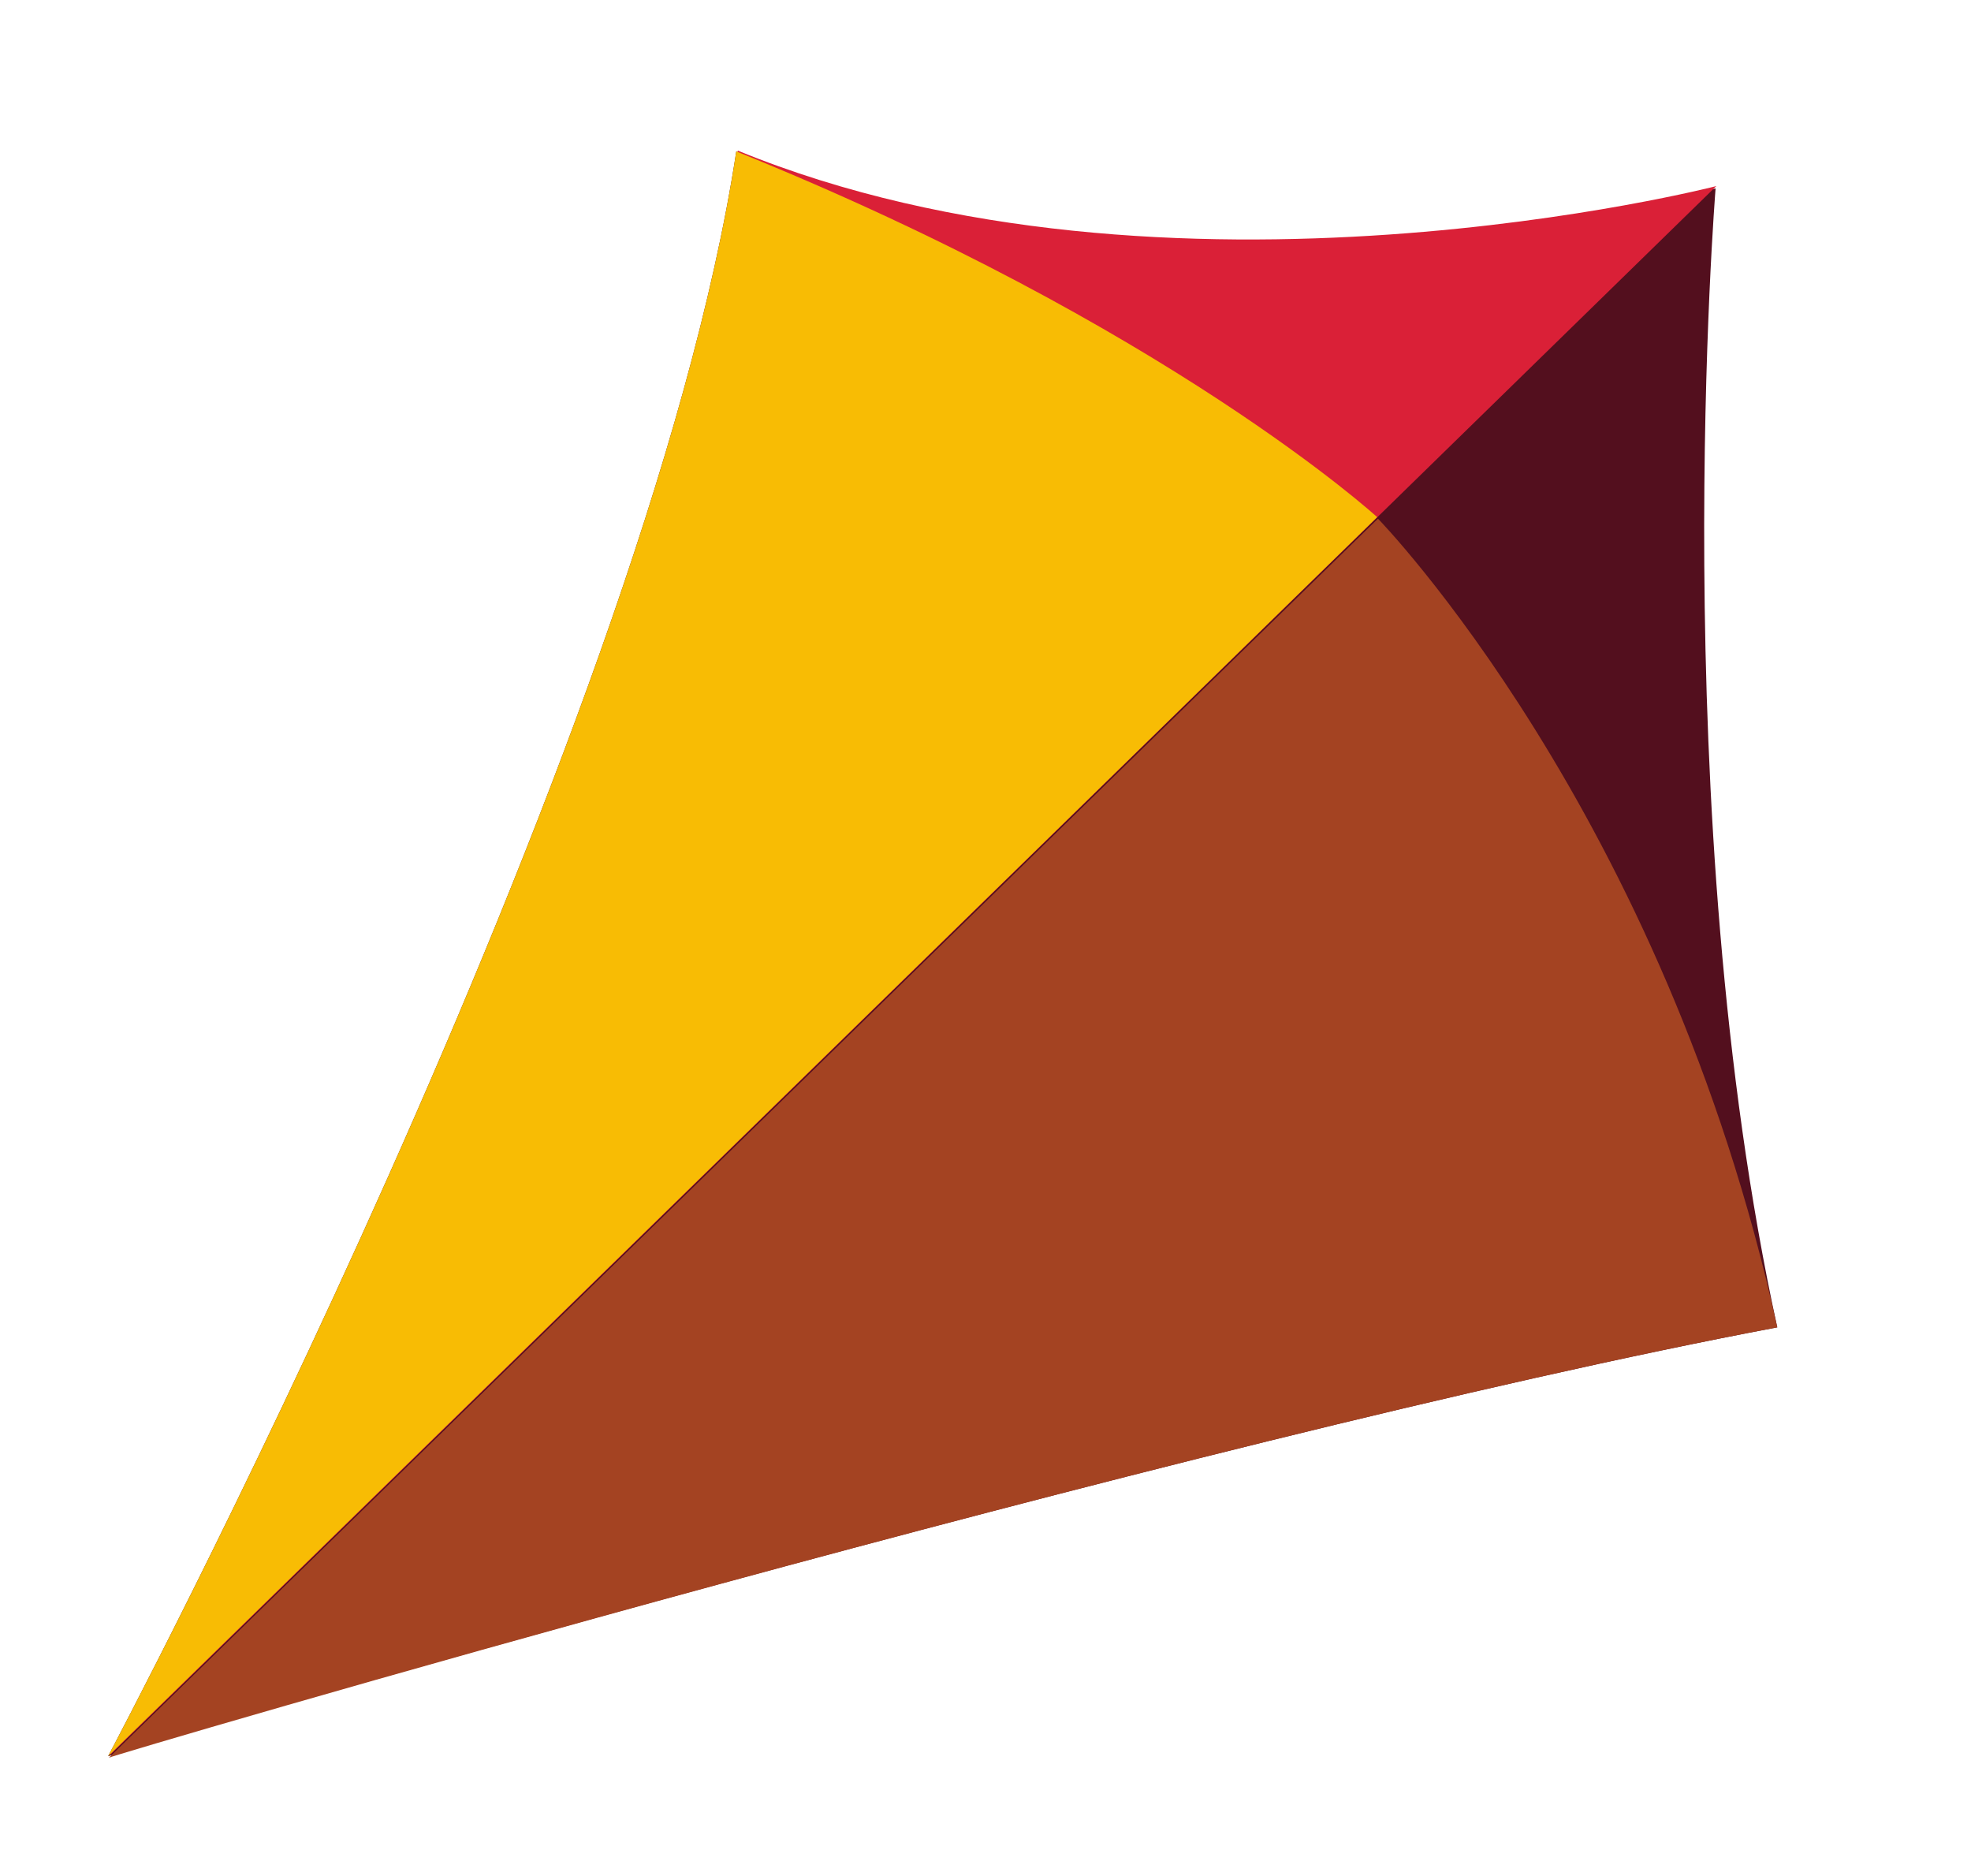<?xml version="1.0" encoding="utf-8"?>
<!-- Generator: Adobe Illustrator 16.0.3, SVG Export Plug-In . SVG Version: 6.00 Build 0)  -->
<!DOCTYPE svg PUBLIC "-//W3C//DTD SVG 1.1//EN" "http://www.w3.org/Graphics/SVG/1.1/DTD/svg11.dtd">
<svg version="1.1" id="Capa_1" xmlns="http://www.w3.org/2000/svg" xmlns:xlink="http://www.w3.org/1999/xlink" x="0px" y="0px"
	 width="262px" height="249.333px" viewBox="0 0 262 249.333" enable-background="new 0 0 262 249.333" xml:space="preserve">
<g>
	<g>
		<g id="Capa_1_1_" display="none">
			<g display="inline">
				<g>
					<g>
						<g>
							<g>
								<g>
									<g>
										
											<linearGradient id="SVGID_1_" gradientUnits="userSpaceOnUse" x1="10.622" y1="188.503" x2="-200.328" y2="-176.263" gradientTransform="matrix(-1.984 0 0 1.984 -23.86 153.239)">
											<stop  offset="0" style="stop-color:#FFC444"/>
											<stop  offset="0.996" style="stop-color:#F36F56"/>
										</linearGradient>
										<path id="SVGID_70_" fill="url(#SVGID_1_)" d="M30.742,246.137C9.709,178.276,78.959-15.785,158.132-11.221
											c80.362,4.762,85.125,70.243,54.17,119.056c-19.644,31.351,10.914,31.748,12.501,75.402
											c1.389,38.295-50.599,92.268-72.426,123.024c-46.63,65.282-25.398,101.395-14.088,169.654
											c-51.393-15.676-97.428-39.884-148.025-55.36c8.334-9.128,15.873-16.271,23.811-25.994
											C55.547,343.763,37.094,307.253,30.742,246.137z"/>
									</g>
									<g>
										<g>
											<defs>
												<path id="SVGID_2_" d="M30.742,246.137C9.709,178.276,78.959-15.785,158.132-11.221
													c80.362,4.762,85.125,70.243,54.17,119.056c-19.644,31.351,10.914,31.748,12.501,75.402
													c1.389,38.295-50.599,92.268-72.426,123.024c-46.63,65.282-25.398,101.395-14.088,169.654
													c-51.393-15.676-97.428-39.884-148.025-55.36c8.334-9.128,15.873-16.271,23.811-25.994
													C55.547,343.763,37.094,307.253,30.742,246.137z"/>
											</defs>
											<clipPath id="SVGID_3_">
												<use xlink:href="#SVGID_2_"  overflow="visible"/>
											</clipPath>
											<g opacity="0.7" clip-path="url(#SVGID_3_)">
												<g>
													<path fill="#FCFDFE" d="M75.982,385.234l0.596-7.342c1.189-15.477,2.381-29.168,3.572-41.271
														c0.595-6.747,1.189-13.296,1.785-19.446c1.588-19.049,2.777-32.542,3.373-39.09l0.396-4.365
														c4.762-52.186,30.162-121.438,43.854-158.742c1.586-3.968,2.777-7.54,3.967-10.715
														c19.248-53.377,32.94-111.317,40.679-172.233l-1.19-0.199c-7.738,60.72-21.429,118.66-40.479,172.036
														c-1.191,2.978-2.579,6.746-3.969,10.715c-13.691,37.305-39.289,106.754-43.853,159.14l-0.397,4.365
														c-0.594,6.548-1.785,20.041-3.373,39.09c-0.594,6.15-1.189,12.699-1.784,19.446
														c-0.992,12.103-2.382,25.794-3.572,41.271l-0.595,7.342c-1.588,19.05-2.977,38.893-5.953,58.14l1.189,0.198
														C73.008,424.325,74.596,404.482,75.982,385.234z"/>
													<path fill="#FCFDFE" d="M228.574,151.29l-0.596-0.992c-33.732,21.629-68.457,52.583-95.045,84.729
														c-32.146,38.495-51.393,76.99-56.156,111.517l1.19,0.197C87.889,272.727,163.094,193.356,228.574,151.29z"/>
													<path fill="#FCFDFE" d="M184.127,52.076c13.492-14.881,27.383-30.558,40.082-46.629l-0.992-0.795
														c-12.699,16.073-26.59,31.551-40.082,46.631c-19.645,22.025-39.884,44.646-56.949,69.449l0.992,0.595
														C144.243,96.524,164.482,73.903,184.127,52.076z"/>
													<path fill="#FCFDFE" d="M97.018,213.397C95.43,171.331,74,115.771,51.379,94.54l-0.793,0.795
														c22.62,21.23,43.652,76.393,45.439,118.063H97.018z"/>
												</g>
											</g>
										</g>
									</g>
								</g>
							</g>
							<g>
								<path fill="#D8DEE8" d="M-133.754,92.159c-46.432,23.017-22.619,92.069-50.004,133.144
									c-25.992,39.091-0.793,80.561,41.473,101.198c42.066,20.637,45.639,45.043,54.369,86.713
									c7.738,36.907,29.963,36.51,60.918,35.121c18.85-52.188,37.701-103.38,58.932-155.17
									c-46.234,2.778-82.348,6.548-79.172-53.575C-43.865,177.084-52.992,51.679-133.754,92.159z"/>
								<g>
									<g>
										<path id="SVGID_73_" fill="#D8DEE8" d="M-133.754,92.159c-46.432,23.017-22.619,92.069-50.004,133.144
											c-25.992,39.091-0.793,80.561,41.473,101.198c42.066,20.637,45.639,45.043,54.369,86.713
											c7.738,36.907,29.963,36.51,60.918,35.121c18.85-52.188,37.701-103.38,58.932-155.17
											c-46.234,2.778-82.348,6.548-79.172-53.575C-43.865,177.084-52.992,51.679-133.754,92.159z"/>
									</g>
									<g>
										<g>
											<defs>
												<path id="SVGID_4_" d="M-133.754,92.159c-46.432,23.017-22.619,92.069-50.004,133.144
													c-25.992,39.091-0.793,80.561,41.473,101.198c42.066,20.637,45.639,45.043,54.369,86.713
													c7.738,36.907,29.963,36.51,60.918,35.121c18.85-52.188,37.701-103.38,58.932-155.17
													c-46.234,2.778-82.348,6.548-79.172-53.575C-43.865,177.084-52.992,51.679-133.754,92.159z"/>
											</defs>
											<clipPath id="SVGID_5_">
												<use xlink:href="#SVGID_4_"  overflow="visible"/>
											</clipPath>
											<g clip-path="url(#SVGID_5_)">
												<g>
													<path fill="#D8DEE8" d="M-12.316,377.892c-38.496-32.74-69.648-61.115-91.277-102.785
														c-20.637-39.686-25.795-78.181-17.264-128.382c4.564-26.191,4.762-45.638,4.564-72.029h-0.992
														c0.199,26.392-0.199,45.639-4.564,71.83c-8.729,50.6-3.373,89.094,17.264,129.178
														c21.629,41.868,52.98,70.243,91.477,103.182L-12.316,377.892z"/>
													<path fill="#D8DEE8" d="M-45.852,412.816c7.541-2.579,14.686-3.77,23.217-4.762l-0.197-0.992
														c-8.732,0.992-15.875,2.381-23.416,4.96c-14.484,5.159-28.178,12.501-41.668,22.423l0.594,0.794
														C-74.027,425.317-60.336,418.173-45.852,412.816z"/>
													<path fill="#D8DEE8" d="M-89.307,299.713c-29.367-25.199-69.846-39.884-114.293-41.669v0.992
														c44.25,1.784,84.529,16.468,113.699,41.271L-89.307,299.713z"/>
													<path fill="#D8DEE8" d="M-94.859,132.241c15.477-34.328,29.762-64.688,31.152-66.274l-0.795-0.794
														c-1.785,1.984-17.262,35.32-31.352,66.473c-6.746,15.081-28.971,64.688-29.764,70.243l0.992,0.198
														C-124.029,197.721-108.752,162.997-94.859,132.241z"/>
												</g>
											</g>
										</g>
									</g>
								</g>
							</g>
						</g>
					</g>
				</g>
				<g>
					<g id="Layer_2" display="none">
						<g display="inline">
							<defs>
								<rect id="SVGID_6_" x="-64.898" y="171.926" width="389.114" height="318.871"/>
							</defs>
							<clipPath id="SVGID_7_">
								<use xlink:href="#SVGID_6_"  overflow="visible"/>
							</clipPath>
							<g clip-path="url(#SVGID_7_)">
								<g>
									<g>
										<g>
											
												<linearGradient id="SVGID_8_" gradientUnits="userSpaceOnUse" x1="-43.84" y1="66.253" x2="-93.689" y2="207.929" gradientTransform="matrix(-1.984 0 0 1.984 -23.86 153.239)">
												<stop  offset="0.004" style="stop-color:#E38DDD"/>
												<stop  offset="1" style="stop-color:#9571F6"/>
											</linearGradient>
											<path id="SVGID_77_" fill="url(#SVGID_8_)" d="M60.703,550.524c-3.57-35.915,42.464-39.09,82.943-51.987
												c47.424-13.89,9.524-55.758,40.678-79.37c31.748-24.208,100.402-42.265,108.341-110.325
												c9.921-57.742-15.478-86.117-50.004-89.095c-33.535-3.571-76.394,18.256-79.769,47.821
												c-11.707,58.735-41.867,117.072-86.91,102.389c-40.479-13.891-61.115,18.85-57.939,56.948
												c0.992,26.787,19.842,77.783-44.646,104.175c-32.74,13.69-40.279,59.726-39.883,59.527
												c22.621,12.501,45.242,24.406,68.061,35.915C52.568,609.458,65.07,585.844,60.703,550.524z"/>
										</g>
										<g>
											<g>
												<defs>
													<path id="SVGID_9_" d="M60.703,550.524c-3.57-35.915,42.464-39.09,82.943-51.987
														c47.424-13.89,9.524-55.758,40.678-79.37c31.748-24.208,100.402-42.265,108.341-110.325
														c9.921-57.742-15.478-86.117-50.004-89.095c-33.535-3.571-76.394,18.256-79.769,47.821
														c-11.707,58.735-41.867,117.072-86.91,102.389c-40.479-13.891-61.115,18.85-57.939,56.948
														c0.992,26.787,19.842,77.783-44.646,104.175c-32.74,13.69-40.279,59.726-39.883,59.527
														c22.621,12.501,45.242,24.406,68.061,35.915C52.568,609.458,65.07,585.844,60.703,550.524z"/>
												</defs>
												<clipPath id="SVGID_10_">
													<use xlink:href="#SVGID_9_"  overflow="visible"/>
												</clipPath>
												<g clip-path="url(#SVGID_10_)">
													<path fill="#BEB8F2" d="M-30.77,617.792c0.197-0.597,54.764-82.349,126.199-156.956
														c10.516-12.304,21.629-24.605,32.344-36.511c59.726-66.474,116.078-129.177,112.903-222.833l-1.587-0.198
														c3.176,93.261-53.179,155.765-112.706,222.039c-10.716,11.906-21.827,24.208-32.344,36.511
														C23.004,534.056-32.158,616.601-32.357,616.999L-30.77,617.792z"/>
													<path fill="#BEB8F2" d="M285.126,310.826c10.119-5.357,18.058-9.524,19.049-9.723l-0.198-0.596l0.396-0.595
														c-0.794-0.397-0.794-0.397-20.239,9.723c-24.01,12.501-68.457,35.915-103.976,50.996l0.794,1.189
														C216.471,346.74,261.115,323.326,285.126,310.826z"/>
													<path fill="#BEB8F2" d="M202.184,330.867c8.135-52.582-19.644-87.704-27.582-94.253
														c-0.595-0.396-0.992-0.595-1.389-0.595l0.198,0.793l-0.198,0.397c1.189,0.793,10.318,9.921,17.857,25.597
														c6.947,14.485,14.287,37.899,9.724,67.862L202.184,330.867z"/>
													<path fill="#BEB8F2" d="M59.516,417.578c-3.969-18.652-10.914-38.099-20.24-57.742
														c-0.596-0.992-0.992-1.786-0.992-1.984H37.49h0.793l-1.389,0.198c0,0.199,0.199,0.794,0.992,2.183
														c13.096,26.987,40.28,95.84,12.104,149.02l1.389,0.596C64.475,484.845,67.253,453.692,59.516,417.578z"/>
													<path fill="#BEB8F2" d="M71.818,485.837l-0.992-0.992c42.463-27.979,103.578-9.127,104.57-8.731l0,0l0.396,0.794
														l-0.794,0.397v-0.596l-0.198,0.596C174.205,477.106,113.684,458.255,71.818,485.837z M174.999,476.313v0.595V476.313z"
														/>
													<path fill="#BEB8F2" d="M-21.443,604.1c4.563-11.309,6.746-32.74-9.723-70.441c-0.398-0.991-0.795-1.587-0.795-1.784
														h-0.793l0.596,0.396l-1.389-0.596c-0.199,0.199-0.199,0.199,0.793,2.382c16.271,37.303,14.287,58.535,9.723,69.647
														L-21.443,604.1z"/>
													<path fill="#BEB8F2" d="M67.055,565.407c0.795,0,1.191,0,1.389,0l-0.197-1.39c-0.199,0-0.596,0-1.389,0
														c-22.225-0.198-61.711,2.58-75.998,20.24l1.191,0.793C5.939,567.589,45.029,565.009,67.055,565.407z"/>
												</g>
											</g>
										</g>
									</g>
								</g>
							</g>
							<g clip-path="url(#SVGID_7_)">
								
									<linearGradient id="SVGID_11_" gradientUnits="userSpaceOnUse" x1="48.931" y1="138.682" x2="-57.671" y2="47.746" gradientTransform="matrix(-1.984 0 0 1.984 -23.86 153.239)">
									<stop  offset="0" style="stop-color:#444B8C"/>
									<stop  offset="0.996" style="stop-color:#26264F"/>
								</linearGradient>
								<path fill="url(#SVGID_11_)" d="M-62.717,49.496l222.635-17.063l4.564-0.199c6.943-0.198,12.699,5.159,12.699,12.104
									v462.336c0,6.944-5.756,12.103-12.699,11.707l-3.373-0.198l-221.842-18.851c-6.35-0.397-11.906-1.984-11.906-8.533V51.878
									C-72.639,45.131-69.066,49.695-62.717,49.496z"/>
								
									<linearGradient id="SVGID_12_" gradientUnits="userSpaceOnUse" x1="-2310.008" y1="1465.863" x2="-1913.36" y2="1480.618" gradientTransform="matrix(8.908831e-011 -1.984 -1.984 -8.908831e-011 2962.711 -4088.538)">
									<stop  offset="0" style="stop-color:#444B8C"/>
									<stop  offset="0.996" style="stop-color:#26264F"/>
								</linearGradient>
								<path fill="url(#SVGID_12_)" d="M-67.875,39.576l225.609-7.343c6.945-0.198,12.701,5.159,12.701,12.104v462.137
									c0,6.945-5.756,12.104-12.701,11.708l-225.609-14.883c-6.35-0.396-11.51-6.15-11.51-12.699V51.878
									C-79.385,45.131-74.225,39.774-67.875,39.576z"/>
								
									<linearGradient id="SVGID_13_" gradientUnits="userSpaceOnUse" x1="-29.175" y1="-61.317" x2="-50.489" y2="408.935" gradientTransform="matrix(-1.984 0 0 1.984 -23.86 153.239)">
									<stop  offset="0" style="stop-color:#AA80F9"/>
									<stop  offset="0.996" style="stop-color:#6165D7"/>
								</linearGradient>
								<path fill="url(#SVGID_13_)" d="M-61.326,64.577l212.117-5.755c2.182-0.197,4.167,0.397,5.952,1.39
									c3.374,1.983,5.755,5.556,5.755,9.922v427.014c0,6.351-5.357,11.31-11.905,10.913l-211.919-13.493
									c-5.953-0.396-10.914-5.754-10.914-11.904V75.887C-72.24,69.737-67.479,64.577-61.326,64.577z"/>
								<path fill="#DE8BDF" d="M42.252,45.33c2.381,0,4.168,1.787,4.168,4.168s-1.787,4.365-4.168,4.365
									c-2.383,0-4.166-1.787-4.166-4.168S39.869,45.33,42.252,45.33z"/>
								
									<linearGradient id="SVGID_14_" gradientUnits="userSpaceOnUse" x1="-29.314" y1="-58.285" x2="-50.361" y2="406.082" gradientTransform="matrix(-1.984 0 0 1.984 -23.86 153.239)">
									<stop  offset="0" style="stop-color:#AA80F9"/>
									<stop  offset="0.996" style="stop-color:#6165D7"/>
								</linearGradient>
								<path opacity="0.3" fill="url(#SVGID_14_)" enable-background="new    " d="M83.921,219.151
									c4.167-125.604,55.36-153.185,72.822-158.939c3.374,1.983,5.755,5.556,5.755,9.922v427.014
									c0,6.351-5.357,11.31-11.905,10.913l-211.919-13.493c-5.953-0.396-10.914-5.754-10.914-11.904v-31.153
									C-45.652,369.559,79.952,342.375,83.921,219.151z"/>
							</g>
							<g clip-path="url(#SVGID_7_)">
								<g>
									
										<linearGradient id="SVGID_15_" gradientUnits="userSpaceOnUse" x1="-24.37" y1="15.24" x2="214.558" y2="-291.618" gradientTransform="matrix(-1.984 0 0 1.984 -23.86 153.239)">
										<stop  offset="0" style="stop-color:#AB316D"/>
										<stop  offset="1" style="stop-color:#792D3D"/>
									</linearGradient>
									<path fill="url(#SVGID_15_)" d="M-158.16-8.642v97.627c0,7.539,5.557,13.491,12.303,13.491l72.625-0.198l23.018,26.392
										c3.572,4.167,8.135,2.382,8.135-1.39v-25.199h6.15c8.137,0,14.686-6.746,14.686-14.883V-15.389
										c0-8.136-6.549-14.484-14.686-14.088l-109.729,6.746C-152.404-22.533-157.961-16.182-158.16-8.642z"/>
									
										<linearGradient id="SVGID_16_" gradientUnits="userSpaceOnUse" x1="-1.695" y1="-12.943" x2="41.583" y2="-68.526" gradientTransform="matrix(-1.984 0 0 1.984 -23.86 153.239)">
										<stop  offset="0" style="stop-color:#FCB148"/>
										<stop  offset="0.052" style="stop-color:#FDBA46"/>
										<stop  offset="0.142" style="stop-color:#FFC244"/>
										<stop  offset="0.318" style="stop-color:#FFC444"/>
										<stop  offset="0.485" style="stop-color:#FDB946"/>
										<stop  offset="0.775" style="stop-color:#F99C4D"/>
										<stop  offset="0.866" style="stop-color:#F8924F"/>
										<stop  offset="1" style="stop-color:#F8924F"/>
									</linearGradient>
									<path fill="url(#SVGID_16_)" d="M-161.533,86.405V-11.42c0-7.342,5.557-13.691,12.303-14.088l109.73-6.746
										c8.135-0.396,14.684,5.953,14.684,14.088V84.618c0,8.136-6.549,14.883-14.684,14.883l-109.73,0.595
										C-155.977,100.095-161.531,94.142-161.533,86.405z"/>
									
										<linearGradient id="SVGID_17_" gradientUnits="userSpaceOnUse" x1="45.483" y1="-32.306" x2="17.467" y2="-103.563" gradientTransform="matrix(-1.984 0 0 1.984 -23.86 153.239)">
										<stop  offset="0" style="stop-color:#FCB148"/>
										<stop  offset="0.052" style="stop-color:#FDBA46"/>
										<stop  offset="0.142" style="stop-color:#FFC244"/>
										<stop  offset="0.318" style="stop-color:#FFC444"/>
										<stop  offset="0.485" style="stop-color:#FDB946"/>
										<stop  offset="0.775" style="stop-color:#F99C4D"/>
										<stop  offset="0.866" style="stop-color:#F8924F"/>
										<stop  offset="1" style="stop-color:#F8924F"/>
									</linearGradient>
									<path fill="url(#SVGID_17_)" d="M-36.723,95.135l-114.689,0.992c-3.572,0-6.549-3.176-6.549-7.143V-14
										c0-3.967,2.977-7.342,6.549-7.539l114.689-6.549c4.166-0.197,7.738,3.176,7.738,7.541V87.198
										C-28.984,91.563-32.357,95.134-36.723,95.135z"/>
									
										<linearGradient id="SVGID_18_" gradientUnits="userSpaceOnUse" x1="2.024" y1="-6.71" x2="62.678" y2="-84.609" gradientTransform="matrix(-1.984 0 0 1.984 -23.86 153.239)">
										<stop  offset="0" style="stop-color:#FCB148"/>
										<stop  offset="0.052" style="stop-color:#FDBA46"/>
										<stop  offset="0.142" style="stop-color:#FFC244"/>
										<stop  offset="0.318" style="stop-color:#FFC444"/>
										<stop  offset="0.485" style="stop-color:#FDB946"/>
										<stop  offset="0.775" style="stop-color:#F99C4D"/>
										<stop  offset="0.866" style="stop-color:#F8924F"/>
										<stop  offset="1" style="stop-color:#F8924F"/>
									</linearGradient>
									<path fill="url(#SVGID_18_)" d="M-52.398,127.478l-28.574-32.739l35.52-0.396v30.359
										C-45.453,128.47-50.018,130.256-52.398,127.478z"/>
								</g>
								<g>
									<g>
										<path fill="#FFFFFF" d="M-66.289,26.678c4.762,0,8.73,3.573,8.73,8.136s-3.967,8.334-8.73,8.532
											c-4.762,0-8.531-3.572-8.531-8.136C-74.82,30.646-70.852,26.876-66.289,26.678z"/>
										<path fill="#FFFFFF" d="M-95.457,27.471c4.762-0.198,8.533,3.374,8.533,7.937c0,4.564-3.77,8.334-8.533,8.533
											c-4.563,0.198-8.332-3.375-8.332-7.938C-103.789,31.44-100.021,27.67-95.457,27.471z"/>
										<path fill="#FFFFFF" d="M-124.029,28.463c4.563-0.198,8.334,3.374,8.334,7.937c0,4.564-3.771,8.137-8.334,8.334
											c-4.365,0-8.137-3.373-8.137-7.937C-132.166,32.233-128.396,28.463-124.029,28.463z"/>
									</g>
								</g>
							</g>
							<g clip-path="url(#SVGID_7_)">
								<g>
									
										<linearGradient id="SVGID_19_" gradientUnits="userSpaceOnUse" x1="-3453.555" y1="13897.785" x2="-3497.224" y2="13938.964" gradientTransform="matrix(1.984 0 0 -1.984 7691.312 28882.457)">
										<stop  offset="0" style="stop-color:#311944"/>
										<stop  offset="1" style="stop-color:#893976"/>
									</linearGradient>
									<path fill="url(#SVGID_19_)" d="M-141.889,419.959c-22.025-1.19-39.486-18.851-39.486-39.288
										c0-20.438,17.461-37.106,39.486-37.106c22.818,0,41.67,17.66,41.67,39.289C-100.219,404.68-119.268,421.15-141.889,419.959
										z"/>
								</g>
								<g>
									
										<linearGradient id="SVGID_20_" gradientUnits="userSpaceOnUse" x1="46.358" y1="126.421" x2="81.353" y2="94.665" gradientTransform="matrix(-1.984 0 0 1.984 -23.86 153.239)">
										<stop  offset="0" style="stop-color:#FF9085"/>
										<stop  offset="1" style="stop-color:#FB6FBB"/>
									</linearGradient>
									<path fill="url(#SVGID_20_)" d="M-143.277,418.373c-21.43-1.191-38.297-18.652-38.297-39.289
										c0-20.438,16.867-37.105,38.297-37.105c22.025,0,40.479,17.66,40.479,39.288
										C-102.799,402.895-121.055,419.563-143.277,418.373z"/>
								</g>
								<g opacity="0.5">
									<path fill="#FFFFFF" d="M-143.08,412.42c-17.859-0.992-32.146-15.675-32.146-32.939c0-17.263,14.09-31.351,32.146-31.351
										c18.453,0,33.932,14.683,33.932,32.938S-124.428,413.213-143.08,412.42z"/>
								</g>
								<path opacity="0.5" fill="#FFFFFF" enable-background="new    " d="M-111.33,369.361
									c-4.961-12.501-17.463-21.23-31.748-21.23c-17.859,0-32.146,14.088-32.146,31.351c0,5.159,1.389,10.12,3.572,14.485
									c-1.391-3.571-2.184-7.54-2.184-11.707c0-17.263,14.088-31.353,32.145-31.353
									C-128.594,350.907-116.887,358.25-111.33,369.361z"/>
								<g>
									<path fill="#FFFFFF" d="M-124.229,395.95l-37.303-1.39c-2.383,0-4.168-1.983-4.168-4.167v-21.827
										c0-0.992,0.396-1.983,1.189-2.777c0.795-0.793,1.787-1.19,2.979-1.19l37.104,0.596c2.381,0,4.365,1.786,4.365,4.167v22.422
										c0,1.191-0.395,2.184-1.189,2.978S-123.039,395.95-124.229,395.95C-124.428,395.95-124.428,395.95-124.229,395.95z
										 M-161.531,367.178c-0.398,0-0.795,0.199-1.391,0.198c-0.197,0.396-0.396,0.794-0.396,1.189v21.827
										c0,0.992,0.795,1.786,1.787,1.786l37.104,1.389c0.596,0,0.994,0,1.391-0.396c0.197-0.397,0.396-0.794,0.396-1.191v-22.422
										c0-0.992-0.795-1.786-1.787-1.786L-161.531,367.178L-161.531,367.178z"/>
									<path fill="#FFFFFF" d="M-146.451,380.672l-16.072-14.089c-0.596-0.396-0.596-1.19-0.199-1.786
										c0.396-0.594,1.191-0.594,1.785-0.198l16.072,14.089c0.992,0.992,2.383,0.992,3.375,0.198l16.469-13.493
										c0.596-0.396,1.389-0.396,1.785,0.198c0.396,0.596,0.396,1.39-0.197,1.786l-16.471,13.493
										c-0.992,0.794-1.984,1.189-3.174,1.189C-144.27,382.06-145.461,381.665-146.451,380.672z"/>
								</g>
							</g>
							<g clip-path="url(#SVGID_7_)">
								<g>
									
										<linearGradient id="SVGID_21_" gradientUnits="userSpaceOnUse" x1="-28.377" y1="-103.717" x2="-93.527" y2="-42.282" gradientTransform="matrix(-1.984 0 0 1.984 -23.86 153.239)">
										<stop  offset="0" style="stop-color:#311944"/>
										<stop  offset="1" style="stop-color:#893976"/>
									</linearGradient>
									<path fill="url(#SVGID_21_)" d="M86.896-42.771c12.104,11.509,12.104,30.558,0,42.464
										C74.992,11.4,55.744,11.598,44.236,0.089c-11.51-11.311-11.51-29.963,0-41.67C55.943-53.487,74.992-54.281,86.896-42.771z"
										/>
								</g>
								<g>
									
										<linearGradient id="SVGID_22_" gradientUnits="userSpaceOnUse" x1="-52.498" y1="-102.068" x2="-31.624" y2="-69.767" gradientTransform="matrix(-1.984 0 0 1.984 -23.86 153.239)">
										<stop  offset="0" style="stop-color:#FF9085"/>
										<stop  offset="1" style="stop-color:#FB6FBB"/>
									</linearGradient>
									<path fill="url(#SVGID_22_)" d="M84.913-45.351c12.104,11.509,12.104,30.558,0,42.464
										C73.008,8.82,53.762,9.017,42.252-2.492c-11.51-11.31-11.51-29.962,0-41.669C53.762-56.067,72.809-56.662,84.913-45.351z"
										/>
								</g>
								<g opacity="0.5">
									<path fill="#FFFFFF" d="M80.746-41.184c9.723,9.127,9.723,24.605,0,34.129C71.223,2.469,55.744,2.667,46.42-6.659
										c-9.326-9.127-9.326-24.01,0-33.533C55.744-49.717,71.023-50.312,80.746-41.184z"/>
								</g>
								<path opacity="0.5" fill="#FFFFFF" enable-background="new    " d="M46.219-6.858c1.191,1.191,2.383,2.184,3.771,2.977l0,0
									c-9.326-9.127-9.326-24.01,0-33.533c8.334-8.532,21.43-9.922,30.953-3.571l-0.197-0.198
									c-9.523-9.128-25.002-8.533-34.326,0.992C37.094-30.667,37.094-15.786,46.219-6.858z"/>
								<g>
									<polygon fill="#FFFFFF" points="53.561,-34.635 48.998,-34.635 48.998,-10.032 53.561,-10.032 									"/>
									<polygon fill="#FFFFFF" points="61.498,-22.533 56.936,-22.533 56.936,-10.032 61.498,-10.23 									"/>
									<polygon fill="#FFFFFF" points="69.634,-37.414 65.07,-37.414 65.07,-10.23 69.634,-10.23 									"/>
									<polygon fill="#FFFFFF" points="77.77,-33.644 73.206,-33.446 73.206,-10.23 77.77,-10.428 									"/>
								</g>
							</g>
							<g clip-path="url(#SVGID_7_)">
								<g>
									<g>
										
											<linearGradient id="SVGID_23_" gradientUnits="userSpaceOnUse" x1="-3361.515" y1="13886.865" x2="-3414.564" y2="13936.889" gradientTransform="matrix(1.984 0 0 -1.984 7691.312 28882.457)">
											<stop  offset="0" style="stop-color:#444B8C"/>
											<stop  offset="0.996" style="stop-color:#26264F"/>
										</linearGradient>
										<path fill="url(#SVGID_23_)" d="M-169.867,251.496c-26.787-1.391-47.82-22.622-47.82-47.624s21.033-45.24,47.82-45.24
											c27.582,0,50.6,21.23,50.6,47.622C-119.268,232.644-142.088,252.884-169.867,251.496z"/>
									</g>
									<g>
										
											<linearGradient id="SVGID_24_" gradientUnits="userSpaceOnUse" x1="57.557" y1="39.692" x2="100.067" y2="1.115" gradientTransform="matrix(-1.984 0 0 1.984 -23.86 153.239)">
											<stop  offset="0" style="stop-color:#AA80F9"/>
											<stop  offset="0.996" style="stop-color:#6165D7"/>
										</linearGradient>
										<path fill="url(#SVGID_24_)" d="M-171.256,249.511c-25.994-1.39-46.432-22.621-46.432-47.623s20.438-45.241,46.432-45.241
											c26.787,0,49.012,21.231,49.012,47.622C-122.244,230.461-144.469,250.703-171.256,249.511z"/>
									</g>
									<g opacity="0.5">
										<path fill="#FFFFFF" d="M-171.057,241.97c-21.826-1.19-39.09-19.049-39.09-40.082c0-20.835,17.264-37.899,39.09-37.899
											c22.422,0,41.273,17.858,41.273,40.082C-129.783,226.096-148.635,243.161-171.057,241.97z"/>
									</g>
									<path opacity="0.5" fill="#FFFFFF" enable-background="new    " d="M-132.563,189.786
										c-5.953-15.082-21.232-25.797-38.496-25.797c-21.826,0-39.09,16.866-39.09,37.899c0,6.349,1.588,12.303,4.365,17.66
										c-1.785-4.563-2.777-9.326-2.777-14.287c0-20.835,17.264-37.899,39.09-37.899
										C-153.596,167.362-139.309,176.491-132.563,189.786z"/>
								</g>
								<g>
									<path fill="#FFFFFF" d="M-164.113,212.407h-10.318v-2.184c0-1.587-0.396-2.779-0.992-3.771
										c-0.594-0.99-2.182-2.381-4.563-4.166c-3.373-2.381-5.955-4.763-7.145-6.746c-1.389-1.985-1.984-4.366-1.984-7.145
										c0-4.365,1.389-7.54,4.564-10.119c3.174-2.58,7.34-3.771,12.5-3.771c6.352,0,12.5,1.588,18.059,4.763l-4.168,8.333
										c-4.762-2.58-9.127-3.771-12.898-3.771c-2.182,0-3.967,0.596-5.158,1.39c-1.189,0.794-1.785,2.183-1.785,3.771
										c0,1.39,0.396,2.778,1.189,3.969c0.992,1.19,2.779,2.58,5.357,4.563c2.777,1.984,4.764,3.97,5.756,5.755
										c0.992,1.786,1.586,3.969,1.586,6.35v2.777V212.407z M-164.707,230.065c-1.191,1.19-2.777,1.786-4.961,1.786
										s-3.771-0.595-4.961-1.786s-1.785-2.777-1.785-4.763s0.596-3.771,1.785-4.763c1.189-0.991,2.777-1.588,4.961-1.588
										s3.77,0.597,4.961,1.588c1.189,0.992,1.785,2.58,1.785,4.763S-163.518,229.073-164.707,230.065z"/>
								</g>
							</g>
							<g clip-path="url(#SVGID_7_)">
								
									<linearGradient id="SVGID_25_" gradientUnits="userSpaceOnUse" x1="-81.918" y1="36.22" x2="18.385" y2="36.22" gradientTransform="matrix(-1.984 0 0 1.984 -23.86 153.239)">
									<stop  offset="0" style="stop-color:#444B8C"/>
									<stop  offset="0.996" style="stop-color:#26264F"/>
								</linearGradient>
								<path opacity="0.3" fill="url(#SVGID_25_)" enable-background="new    " d="M-60.334,213.793v28.375
									c0,5.358,2.777,9.724,5.953,9.724l0,0c1.984,0,3.77-1.588,4.762-3.969l0,0c8.531,20.438,28.771,36.907,54.369,44.845
									c10.119,2.978,21.23,4.762,32.74,4.961c41.271,0.594,76.791-20.041,89.49-49.012c1.189,2.579,3.174,4.167,5.158,4.167l0,0
									c0.198,0,0.198,0,0.198,0c3.573,0,6.351-4.563,6.351-10.12v-29.169c0-5.556-3.176-10.119-6.549-10.119
									c-1.389,0-2.779,0.595-3.771,1.785c-9.128-24.604-34.327-43.851-66.075-50.399l0,0l0,0
									c-7.938-1.588-16.271-2.382-25.002-2.382c-42.465,0.396-77.783,22.819-88.498,52.979l0,0
									c-0.795-1.19-2.184-1.785-3.373-1.785l0,0C-57.756,203.674-60.533,208.239-60.334,213.793z"/>
								
									<linearGradient id="SVGID_26_" gradientUnits="userSpaceOnUse" x1="-64.93" y1="109.871" x2="2.431" y2="109.871" gradientTransform="matrix(-1.984 0 0 1.984 -23.86 153.239)">
									<stop  offset="0" style="stop-color:#444B8C"/>
									<stop  offset="0.996" style="stop-color:#26264F"/>
								</linearGradient>
								<path opacity="0.3" fill="url(#SVGID_26_)" enable-background="new    " d="M-21.244,323.722
									c-7.145,10.12-9.326,23.018-5.756,35.122c0,0.198,0.199,0.595,0.199,0.794l1.389,4.563
									c2.58,8.532,5.158,17.264,7.738,25.796c5.359,17.858,18.059,31.749,34.129,38.893c6.947,3.175,14.486,4.96,22.225,5.158
									c24.805,0.794,46.829-14.881,54.172-38.692c2.975-9.525,5.752-18.851,8.729-28.177l1.389-4.564
									c0-0.197,0.198-0.595,0.198-0.793c3.771-12.104,1.588-25.398-5.952-35.916c-3.373-4.563-7.54-8.334-12.303-11.11
									c-5.953-3.373-12.897-5.557-19.843-5.557l-55.162-0.794C-2.395,308.247-13.904,314-21.244,323.722z"/>
							</g>
							<g clip-path="url(#SVGID_7_)">
								<g>
									<path fill="#FFFFFF" d="M-52.992,201.293c10.518-29.366,45.043-51.393,86.514-51.789c8.334,0,16.668,0.794,24.408,2.381
										c30.953,6.35,55.756,25.199,64.487,49.21c2.381,6.151,3.571,12.698,3.571,19.446c0,7.936-1.588,15.675-4.762,22.818
										c-12.304,28.375-47.027,48.416-87.506,48.021c-11.313-0.199-22.227-1.984-32.146-4.961
										c-25.002-7.74-44.646-23.813-53.18-43.854c-2.975-6.946-4.563-14.485-4.563-22.224
										C-56.168,213.793-54.979,207.444-52.992,201.293z"/>
									<path fill="#D8DEE8" d="M-38.113,228.081v-17.463c0-7.539,5.953-13.69,13.295-13.69l114.889-0.198
										c7.74,0,13.891,6.152,13.891,13.891v17.857c0,17.066-13.493,30.757-30.359,30.56l-81.949-0.597
										C-24.617,258.44-37.912,244.749-38.113,228.081z"/>
									<path fill="#D8DEE8" d="M-1.006,243.954L-1.006,243.954c0-16.27,12.898-29.366,28.971-29.366h11.707
										c16.271,0,29.367,13.295,29.367,29.765l0,0c0,16.468-13.096,29.763-29.367,29.565l-11.707-0.198
										C11.893,273.521-1.006,260.226-1.006,243.954z"/>
									
										<linearGradient id="SVGID_27_" gradientUnits="userSpaceOnUse" x1="-61.618" y1="35.266" x2="3.782" y2="35.266" gradientTransform="matrix(-1.984 0 0 1.984 -23.86 153.239)">
										<stop  offset="0" style="stop-color:#444B8C"/>
										<stop  offset="0.996" style="stop-color:#26264F"/>
									</linearGradient>
									<path fill="url(#SVGID_27_)" d="M-31.363,223.118v-7.738c0-7.54,5.953-13.691,13.295-13.691l102.784-0.197
										c7.54,0,13.69,6.151,13.69,13.89v7.937c0,11.906-9.723,21.629-21.629,21.629l-87.307-0.396
										C-22.238,244.55-31.564,235.026-31.363,223.118z"/>
									<path fill="#D8DEE8" d="M70.426,225.7c0.794-1.19,1.391-2.58,1.391-3.969c0-4.762-4.961-8.531-11.113-8.531
										c-6.15,0-11.109,3.769-11.109,8.531c0,1.389,0.594,2.779,1.389,3.969H70.426z"/>
									<path fill="#D8DEE8" d="M14.67,225.7c0.793-1.19,1.389-2.58,1.389-3.969c0-4.762-4.961-8.531-10.914-8.531
										c-5.951,0-10.912,3.769-10.912,8.531c0,1.389,0.594,2.779,1.389,3.969H14.67z"/>
									
										<linearGradient id="SVGID_28_" gradientUnits="userSpaceOnUse" x1="-78.658" y1="35.366" x2="-72.88" y2="35.366" gradientTransform="matrix(-1.984 0 0 1.984 -23.86 153.239)">
										<stop  offset="0" style="stop-color:#444B8C"/>
										<stop  offset="0.996" style="stop-color:#26264F"/>
									</linearGradient>
									<path fill="url(#SVGID_28_)" d="M122.219,202.086c0.198-0.396,0.198-0.596,0.396-0.992c0.992-1.189,2.182-1.785,3.57-1.785
										c3.572,0,6.151,4.564,6.151,9.921v28.573c0,5.357-2.579,9.724-5.952,9.724c-2.184,0-3.572-1.588-4.763-3.969
										c-0.597-1.588-0.794-3.571-0.794-5.755V209.23C120.828,206.452,121.025,204.071,122.219,202.086z"/>
									
										<linearGradient id="SVGID_29_" gradientUnits="userSpaceOnUse" x1="13.368" y1="35.217" x2="19.191" y2="35.217" gradientTransform="matrix(-1.984 0 0 1.984 -23.86 153.239)">
										<stop  offset="0" style="stop-color:#444B8C"/>
										<stop  offset="0.996" style="stop-color:#26264F"/>
									</linearGradient>
									<path fill="url(#SVGID_29_)" d="M-61.924,237.011v-27.78c0-5.158,2.58-9.523,5.756-9.523l0,0
										c3.176,0,5.754,4.166,5.754,9.523v27.78c0,5.356-2.578,9.524-5.754,9.524l0,0
										C-59.344,246.536-61.924,242.168-61.924,237.011z"/>
								</g>
								<path fill="#FFFFFF" d="M-23.627,316.976c7.145-9.722,18.453-15.477,30.559-15.279l53.971,0.794
									c6.945,0.199,13.691,1.985,19.447,5.557c4.563,2.778,8.729,6.35,11.904,10.914c7.54,10.119,9.723,23.216,5.953,35.121
									c0,0.397-0.198,0.596-0.198,0.794l-1.39,4.563c-2.777,9.326-5.754,18.454-8.532,27.582
									c-7.341,23.414-28.771,38.693-52.979,37.899c-7.738-0.198-15.08-1.984-21.826-4.961
									c-15.676-6.945-28.178-20.637-33.336-37.899c-2.58-8.334-4.961-16.866-7.541-25.2l-1.389-4.563
									c0-0.398-0.197-0.597-0.197-0.794C-32.754,339.795-30.77,327.096-23.627,316.976z"/>
								<polygon fill="#D8DEE8" points="97.811,354.876 96.422,359.439 -27.596,356.663 -28.984,352.296 								"/>
								<path opacity="0.3" fill="#D8DEE8" enable-background="new    " d="M45.029,258.837c3.969-4.367,7.541-8.93,10.518-13.892
									c3.375-5.754,5.953-11.904,7.342-18.453c0.199-0.397,0.199-0.596,0.199-0.793c0.793-3.969,1.189-7.938,1.189-12.104
									c0-3.969-0.396-7.937-1.189-12.104c-0.199-1.588-0.596-3.174-0.992-4.763c-0.398-1.587-0.992-3.373-1.588-5.159
									c-5.357-16.271-5.557-29.168-2.578-39.686c30.953,6.35,55.756,25.199,64.487,49.21c0.991-1.19,2.183-1.785,3.571-1.785
									c3.572,0,6.15,4.563,6.15,9.921v28.573c0,5.358-2.777,9.724-6.15,9.724c-1.985,0-3.572-1.588-4.762-3.969
									c-12.304,28.375-47.027,48.416-87.506,48.021c-11.313-0.198-22.227-1.984-32.146-4.962
									c8.93-3.372,17.66-7.737,25.598-12.896C33.918,269.354,40.068,264.393,45.029,258.837z"/>
								<path opacity="0.3" fill="#D8DEE8" enable-background="new    " d="M42.449,369.759c6.746-3.771,12.105-7.54,16.668-11.312
									c1.785-1.388,3.373-2.975,4.961-4.364c18.454-17.66,16.072-32.74,16.271-46.035c4.563,2.778,8.729,6.35,11.904,10.914
									c7.54,10.119,9.723,23.216,5.953,35.121c0,0.397-0.198,0.596-0.198,0.794l-1.39,4.563
									c-2.777,9.326-5.754,18.454-8.532,27.582c-7.341,23.414-28.771,38.693-52.979,37.899c-7.738-0.198-15.08-1.984-21.826-4.961
									C2.764,406.864,10.701,388.608,42.449,369.759z"/>
							</g>
							<g clip-path="url(#SVGID_7_)">
								<g>
									
										<linearGradient id="SVGID_30_" gradientUnits="userSpaceOnUse" x1="130.057" y1="173.93" x2="86.14" y2="148.19" gradientTransform="matrix(-1.984 0.059 0.059 1.984 342.371 142.613)">
										<stop  offset="0" style="stop-color:#311944"/>
										<stop  offset="1" style="stop-color:#893976"/>
									</linearGradient>
									<path fill="url(#SVGID_30_)" d="M135.514,486.037c2.182,2.58,4.364,4.961,6.746,7.144
										c-0.199,0.198-0.398,0.397-0.596,0.794c-3.176,5.754-1.189,13.294,4.167,16.469c5.356,3.176,12.104,1.19,15.08-4.762
										c0.198-0.396,0.198-0.596,0.397-0.992c2.977,1.19,5.951,1.984,9.127,2.579c0,0.397,0,0.596,0,0.992
										c0,6.747,4.961,12.104,11.111,11.905s10.913-5.557,10.913-12.303c0-0.396,0-0.596,0-0.991
										c2.978-0.596,5.953-1.589,8.931-2.778c0,0.396,0.197,0.794,0.396,0.992c3.175,5.755,9.921,7.54,15.081,4.167
										s6.746-10.715,3.77-16.47c-0.199-0.198-0.396-0.596-0.595-0.794c2.381-2.382,4.563-4.763,6.548-7.342
										c0.199,0.199-2.977,1.985-2.777,2.184c5.356,3.373,15.477-0.397,18.453-6.151s0.992-13.096-4.166-16.271
										c-0.199-0.197-0.597-0.197-0.795-0.396c0.993-3.175,1.588-6.548,2.184-9.921c0.396,0,0.596,0,0.992,0
										c5.953,0,10.715-5.556,10.715-12.104c0-6.548-4.961-11.904-10.914-11.904c-0.396,0-0.596,0-0.991,0
										c-0.597-3.175-1.587-6.55-2.579-9.725c0.197,0,0.596-0.197,0.793-0.396c5.16-3.373,6.748-10.715,3.771-16.47
										c-2.978-5.755-9.724-7.738-14.883-4.365c-0.197,0.199-0.596,0.397-0.793,0.596c-1.986-2.581-4.168-4.961-6.549-7.144
										c0-0.198,0.198-0.597,0.396-0.794c2.977-5.755,0.992-13.097-4.168-16.47c-5.158-3.176-11.904-1.191-14.881,4.563
										c-0.199,0.396-0.199,0.595-0.396,0.992c-2.779-1.19-5.953-1.984-8.93-2.58c0-0.396,0-0.596,0-0.992
										c-0.199-6.746-4.762-12.302-18.057-10.715c-5.953,0.794-3.97,4.167-3.97,10.914c0,0.396,0,0.595,0,0.991
										c-2.978,0.794-5.952,1.588-8.929,2.777c0-0.396-0.199-0.595-0.397-0.992c-2.978-5.754-8.532-10.715-20.835-3.175
										c-5.357,3.175-1.389,9.524,1.786,15.279c0.199,0.198,0.397,0.595,0.597,0.793c-2.383,2.382-4.565,4.763-6.55,7.342
										c-0.198-0.199-0.595-0.396-0.793-0.595c-5.356-3.374-12.104-1.191-15.081,4.563c-3.175,5.953-1.189,13.295,4.167,16.668
										c0.199,0.198,0.597,0.198,0.794,0.396c-0.992,3.176-1.785,6.549-2.381,9.922c-0.396,0-0.596,0-0.992,0
										c-6.15,0-11.111,5.556-11.111,12.303s5.16,12.104,11.311,12.104c0.396,0,0.596,0,0.992,0
										c0.596,3.373,1.389,6.747,2.579,9.922c-0.198,0-0.595,0.198-0.794,0.396c-5.357,3.373-7.143,10.913-3.969,16.668
										c3.174,5.754,9.922,7.54,15.278,4.167C135.115,487.028,135.313,486.831,135.514,486.037z M146.426,465.398
										c-11.311-21.033-4.961-48.018,14.088-60.32c18.85-12.104,43.455-5.159,54.567,15.676
										c11.112,20.636,4.961,47.622-13.89,59.925C182.341,493.179,157.734,486.432,146.426,465.398z"/>
									
										<linearGradient id="SVGID_31_" gradientUnits="userSpaceOnUse" x1="76.026" y1="144.342" x2="85.816" y2="148.748" gradientTransform="matrix(-1.984 0.059 0.059 1.984 342.371 142.613)">
										<stop  offset="0" style="stop-color:#311944"/>
										<stop  offset="1" style="stop-color:#893976"/>
									</linearGradient>
									<path fill="url(#SVGID_31_)" d="M121.821,456.47c0.596,3.373,1.39,6.746,2.579,9.921c-0.197,0-0.596,0.198-0.793,0.397
										c-5.358,3.373-7.145,10.912-3.969,16.667c3.174,5.755,9.922,7.541,15.278,4.167c0.198-0.199,0.595-0.397,0.793-0.596
										c2.185,2.58,4.366,4.961,6.747,7.145c-0.199,0.198-0.396,0.396-0.596,0.793c-3.176,5.954-5.357,14.883,0,18.058
										c5.357,3.373,16.271-0.198,19.248-6.15c0.197-0.397,0.197-0.597,0.396-0.992c2.978,1.189,5.953,1.983,9.128,2.579
										c0,0.396,0,0.596,0,0.992c0,6.547,1.191,13.294,7.342,12.897c11.112-0.794,14.685-6.747,14.685-13.493
										c0-0.396,0-0.596,0-0.992c1.388-0.396,2.976-0.794,4.364-1.189c-2.381-4.762-4.961-9.524-7.144-14.485
										c-0.794-1.786-1.587-3.771-2.381-5.556c-15.874,2.976-32.345-4.763-41.074-20.835c-10.317-19.049-5.952-43.06,9.128-56.552
										c-5.16-8.931-10.32-17.859-15.677-26.59c-0.992,3.176-0.793,6.746,0.992,9.922c0.2,0.197,0.397,0.596,0.596,0.794
										c-2.381,2.381-4.563,4.762-6.548,7.342c-0.199-0.2-0.596-0.398-0.794-0.597c-5.356-3.372-12.699-6.944-19.446,3.572
										c-3.57,5.557,3.176,14.088,8.533,17.461c0.197,0.198,0.596,0.198,0.793,0.397c-0.992,3.175-1.785,6.548-2.381,9.921
										c-0.396,0-0.596,0-0.992,0c-6.15,0-11.111,5.556-11.111,12.303s5.159,12.104,11.311,12.104
										C121.025,455.875,121.424,455.875,121.821,456.47z"/>
									
										<linearGradient id="SVGID_32_" gradientUnits="userSpaceOnUse" x1="74.231" y1="129.331" x2="121.306" y2="193.582" gradientTransform="matrix(-1.984 0.059 0.059 1.984 342.371 142.613)">
										<stop  offset="0" style="stop-color:#FF9085"/>
										<stop  offset="1" style="stop-color:#FB6FBB"/>
									</linearGradient>
									<path fill="url(#SVGID_32_)" d="M130.154,487.426c2.183,2.581,4.365,4.961,6.746,7.144
										c-0.199,0.198-0.397,0.398-0.596,0.794c-3.175,5.754-1.189,13.295,4.168,16.47c5.356,3.176,12.102,1.19,15.079-4.763
										c0.198-0.396,0.198-0.595,0.397-0.992c2.977,1.19,5.951,1.984,9.127,2.58c0,0.396,0,0.596,0,0.991
										c0,6.747,4.961,12.105,11.111,11.906c6.151-0.199,10.914-5.557,10.914-12.303c0-0.396,0-0.596,0-0.992
										c2.977-0.594,5.953-1.587,8.93-2.777c0,0.396,0.197,0.793,0.396,0.991c3.175,5.755,9.923,7.541,15.081,4.167
										c5.16-3.373,6.945-10.715,3.77-16.469c-0.198-0.198-0.396-0.597-0.594-0.794c2.381-2.381,4.563-4.764,6.547-7.343
										c0.199,0.199,0.596,0.397,0.795,0.597c5.357,3.374,11.904,1.19,14.881-4.564c2.978-5.754,0.992-13.096-4.166-16.271
										c-0.198-0.199-0.596-0.199-0.795-0.397c0.994-3.175,1.588-6.548,2.184-9.921c0.396,0,0.596,0,0.992,0
										c5.953,0,10.715-5.555,10.715-12.104s-4.96-11.905-10.913-11.905c-0.396,0-0.596,0-0.991,0
										c-0.597-3.175-1.589-6.548-2.58-9.723c0.198,0,0.596-0.198,0.793-0.397c5.16-3.373,6.748-10.715,3.771-16.469
										c-2.977-5.755-9.723-7.739-14.883-4.365c-0.198,0.199-0.596,0.397-0.793,0.595c-1.985-2.58-4.168-4.961-6.549-7.144
										c0-0.198,0.199-0.595,0.396-0.793c2.977-5.755,1.189-13.098-4.167-16.47c-5.159-3.176-11.905-1.191-14.882,4.563
										c-0.198,0.397-0.198,0.596-0.396,0.992c-2.779-1.19-5.953-1.984-8.93-2.579c0-0.397,0-0.596,0-0.992
										c0-6.747-4.961-12.104-11.111-12.104s-10.914,5.356-10.914,12.104c0,0.396,0,0.595,0,0.992
										c-2.977,0.793-5.953,1.587-8.929,2.777c0-0.396-0.198-0.596-0.397-0.992c-3.174-5.754-9.92-7.738-15.277-4.365
										s-7.145,10.914-3.969,16.668c0.199,0.198,0.396,0.596,0.595,0.794c-2.381,2.381-4.563,4.762-6.548,7.342
										c-0.198-0.198-0.596-0.397-0.795-0.596c-5.555-3.374-12.301-1.191-15.277,4.564c-3.175,5.951-1.189,13.294,4.167,16.667
										c0.198,0.198,0.595,0.198,0.794,0.396c-0.992,3.175-1.785,6.548-2.382,9.921c-0.396,0-0.595,0-0.992,0
										c-6.149,0-11.11,5.558-11.11,12.304c0,6.745,5.16,12.104,11.311,12.104c0.396,0,0.596,0,0.992,0
										c0.595,3.373,1.389,6.746,2.578,9.921c-0.197,0-0.596,0.198-0.793,0.396c-5.358,3.374-7.145,10.914-3.969,16.668
										c3.174,5.755,9.922,7.54,15.278,4.167C129.359,488.218,129.559,488.02,130.154,487.426z M140.671,466.589
										c-11.31-20.834-4.961-48.019,14.089-60.321c19.049-12.303,43.654-5.159,54.766,15.676s4.961,47.82-13.89,60.123
										C176.586,494.371,151.98,487.624,140.671,466.589z"/>
								</g>
							</g>
							<g clip-path="url(#SVGID_7_)">
								<g>
									<g>
										
											<linearGradient id="SVGID_33_" gradientUnits="userSpaceOnUse" x1="1910.815" y1="13604.516" x2="1873.627" y2="13669.822" gradientTransform="matrix(1.403 -1.403 -1.403 -1.403 16718.764 21947.658)">
											<stop  offset="0" style="stop-color:#444B8C"/>
											<stop  offset="0.996" style="stop-color:#26264F"/>
										</linearGradient>
										<path fill="url(#SVGID_33_)" d="M283.34,190.778c-17.462,16.072-44.844,15.875-61.115,0.396
											c-15.873-15.279-15.873-40.082,0-56.155c16.271-16.469,43.653-18.057,61.115-2.976
											C301.197,147.519,301.197,174.11,283.34,190.778z"/>
									</g>
									<g>
										
											<linearGradient id="SVGID_34_" gradientUnits="userSpaceOnUse" x1="1910.954" y1="13605.938" x2="1873.766" y2="13671.244" gradientTransform="matrix(1.403 -1.403 -1.403 -1.403 16718.764 21947.658)">
											<stop  offset="0" style="stop-color:#AA80F9"/>
											<stop  offset="0.996" style="stop-color:#6165D7"/>
										</linearGradient>
										<path fill="url(#SVGID_34_)" d="M281.553,188.594c-17.461,16.072-44.844,15.875-61.115,0.396
											c-15.873-15.278-15.873-40.082,0-56.154c16.271-16.469,43.654-18.057,61.115-2.977
											C299.412,145.336,299.412,171.926,281.553,188.594z"/>
									</g>
									<g opacity="0.5">
										<path fill="#FFFFFF" d="M277.188,184.228c-14.881,13.69-38.295,13.69-52.187,0.397c-13.69-12.898-13.69-34.131,0-47.821
											c13.892-14.088,37.306-15.478,52.187-2.579C292.468,147.519,292.468,170.14,277.188,184.228z"/>
									</g>
									<path opacity="0.3" fill="#FFFFFF" enable-background="new    " d="M284.727,143.749c-1.785-3.571-4.365-6.746-7.539-9.523
										c-14.883-12.898-38.297-11.509-52.188,2.579c-11.904,12.104-13.492,29.765-4.563,42.662
										c-6.746-12.501-4.563-28.375,6.35-39.487c13.89-14.088,37.305-15.477,52.188-2.578
										C281.355,139.384,283.141,141.368,284.727,143.749z"/>
								</g>
								<g>
									<path fill="#FFFFFF" d="M232.341,146.925c1.588-2.976,3.97-5.356,7.144-6.945c3.176-1.587,6.748-2.381,10.715-2.381
										c4.764,0,8.931,1.19,12.502,3.175c3.572,1.984,6.349,4.961,8.334,8.532c1.984,3.572,2.977,7.739,2.977,12.104
										c0,6.549-1.984,11.509-5.754,15.08c-3.969,3.571-9.128,5.357-16.072,5.357c-4.762,0-9.127-0.794-12.897-2.381v-5.159
										c2.183,0.794,4.364,1.39,6.747,1.785c2.381,0.397,4.365,0.596,6.35,0.596c4.96,0,8.93-1.389,11.51-3.969
										c2.578-2.778,3.967-6.548,3.967-11.509c0-3.572-0.793-6.945-2.183-9.723c-1.388-2.978-3.372-5.16-6.151-6.549
										c-2.776-1.39-5.951-2.183-9.523-2.183c-2.777,0-5.357,0.595-7.54,1.784c-2.183,1.191-3.969,2.978-5.159,5.16
										c-1.189,2.182-1.785,4.762-1.785,7.738c0,2.579,0.396,4.961,0.991,6.549c0.794,1.785,1.589,2.578,2.778,2.578
										c1.388,0,1.984-1.191,1.984-3.77l-0.597-13.295c1.191-0.396,2.778-0.795,4.563-0.992c1.984-0.198,3.572-0.396,5.16-0.396
										c3.967,0,7.142,1.19,9.523,3.571c2.381,2.183,3.571,5.356,3.571,9.128c0,3.374-0.992,5.954-2.778,7.938
										c-1.785,1.984-4.365,2.977-7.54,2.977c-2.977,0-5.358-1.189-7.342-3.57h-0.396c-0.397,1.189-1.191,1.983-2.184,2.578
										c-0.992,0.596-2.182,0.992-3.572,0.992c-2.182,0-3.769-0.595-5.356-1.785c-1.587-1.389-2.777-2.976-3.571-5.158
										c-0.794-2.184-1.189-4.565-1.189-7.145C229.566,153.67,230.559,150.297,232.341,146.925z M255.561,155.458
										c-1.39-1.389-3.175-2.184-5.358-2.184c-1.191,0-2.183,0-3.175,0.198l0.396,5.953c0.198,2.579,0.794,4.366,1.587,5.556
										c0.993,1.19,2.183,1.786,3.771,1.786c2.977,0,4.564-1.983,4.564-5.755C257.346,158.631,256.751,156.647,255.561,155.458z"
										/>
								</g>
							</g>
						</g>
					</g>
					<g id="Layer_3">
						<g>
							<g>
								<g>
									<g opacity="0.3">
										
											<linearGradient id="SVGID_35_" gradientUnits="userSpaceOnUse" x1="1511.235" y1="-79.939" x2="1573.172" y2="-79.939" gradientTransform="matrix(1.141 1.623 -1.623 1.141 -1628.086 -2399.058)">
											<stop  offset="0" style="stop-color:#B37CFF"/>
											<stop  offset="1" style="stop-color:#F895E7"/>
										</linearGradient>
										<path fill="url(#SVGID_35_)" d="M187.697-6.459c-0.793-1.19-0.596-2.381,0.199-2.977c1.785-1.587,3.771-3.174,5.754-4.564
											c0.994-0.793,2.184-0.594,2.977,0.397l0,0c0.794,0.993,0.596,2.382-0.396,2.978c-1.984,1.388-3.771,2.777-5.556,4.365
											C189.881-5.467,188.492-5.467,187.697-6.459C187.697-6.659,187.5-6.659,187.697-6.459z M203.374-17.373
											c-0.198,0-0.198-0.198-0.198-0.198c-0.596-1.191-0.197-2.381,0.793-2.977c2.184-1.191,4.366-2.184,6.549-3.176
											c0.992-0.396,2.381,0,2.777,1.19c0.398,0.991-0.197,2.382-1.189,2.778c-2.184,0.793-4.367,1.787-6.351,2.977
											C204.762-16.182,203.572-16.58,203.374-17.373z M220.238-24.715c-0.197-0.198-0.396-0.396-0.396-0.595
											c-0.198-0.991,0.397-2.183,1.587-2.579c2.381-0.596,4.764-1.191,7.145-1.588c1.189-0.197,2.381,0.596,2.578,1.785
											c0.199,1.191-0.594,2.382-1.784,2.58c-2.183,0.396-4.563,0.992-6.747,1.587C221.827-23.326,220.836-23.723,220.238-24.715
											z M238.893-27.293c-0.197-0.397-0.396-0.795-0.396-1.19c-0.199-1.19,0.794-2.183,1.984-2.183c2.381,0,4.961,0,7.342,0
											c1.189,0,1.984,0.992,1.984,2.183s-0.994,1.983-2.184,1.983c-2.182-0.198-4.563-0.198-6.945,0
											C240.083-26.301,239.289-26.7,238.893-27.293z M257.344-25.906c-0.396-0.397-0.594-0.992-0.396-1.587
											c0.199-1.191,1.39-1.984,2.58-1.786c2.382,0.397,4.763,0.992,7.144,1.587c1.19,0.199,1.983,1.391,1.588,2.58
											c-0.198,1.191-1.39,1.984-2.579,1.587c-2.184-0.595-4.564-1.19-6.746-1.587C258.338-25.31,257.941-25.708,257.344-25.906z
											 M275.801-20.946c-0.396-0.396-0.595-1.189-0.197-1.984c0.396-1.189,1.586-1.587,2.776-1.189
											c2.183,0.992,4.365,1.984,6.55,3.175c1.189,0.595,1.586,1.985,0.99,2.978c-0.595,1.189-1.984,1.586-2.977,0.991
											c-2.183-0.993-4.166-1.985-6.35-2.977C276.195-20.151,275.8-20.35,275.801-20.946z M325.404,40.566
											c-0.197-0.197-0.396-0.396-0.396-0.793c-0.397-2.183-0.991-4.564-1.588-6.746c-0.198-0.992,0.397-2.184,1.588-2.58
											c0.992-0.197,2.183,0.397,2.579,1.588c0.596,2.381,1.191,4.763,1.588,7.144c0.198,1.19-0.596,2.381-1.785,2.58
											C326.596,41.957,325.604,41.559,325.404,40.566z M292.07-11.42c-0.594-0.795-0.594-1.787,0-2.58
											c0.597-0.793,1.986-1.19,2.978-0.396c1.983,1.389,3.97,2.977,5.755,4.563c0.793,0.795,0.992,1.986,0.198,2.978
											c-0.794,0.794-1.985,0.992-2.978,0.198c-1.785-1.587-3.771-2.975-5.556-4.365C292.27-11.221,292.07-11.221,292.07-11.42z
											 M319.65,23.305c0-0.198-0.198-0.198-0.198-0.396c-0.793-2.184-1.786-4.367-2.976-6.351
											c-0.597-1.192-0.199-2.382,0.793-2.978c1.19-0.596,2.381-0.197,2.977,0.793c1.191,2.185,2.184,4.367,3.175,6.55
											c0.397,0.991-0.198,2.381-1.19,2.776C321.438,24.098,320.247,23.9,319.65,23.305z M305.961,1.279
											c-0.794-0.992-0.596-2.183,0.198-3.176c0.794-0.794,2.183-0.794,2.977,0.198c1.587,1.786,3.175,3.771,4.563,5.755l0,0
											c0.794,0.993,0.596,2.184-0.396,2.977s-2.184,0.596-2.977-0.396C308.938,4.85,307.548,3.065,305.961,1.279
											C305.961,1.279,305.762,1.279,305.961,1.279z"/>
										
											<linearGradient id="SVGID_36_" gradientUnits="userSpaceOnUse" x1="1576.183" y1="-96.206" x2="1579.799" y2="-96.206" gradientTransform="matrix(1.141 1.623 -1.623 1.141 -1628.086 -2399.058)">
											<stop  offset="0" style="stop-color:#B37CFF"/>
											<stop  offset="1" style="stop-color:#F895E7"/>
										</linearGradient>
										<path fill="url(#SVGID_36_)" d="M328.184,57.037c1.191,0,2.184-0.992,2.184-2.183s0-2.381,0-3.571
											s-0.993-1.983-2.184-1.983c-1.189,0-1.983,0.993-1.983,2.183c0,1.19,0,2.184,0,3.373c0,0.396,0.198,0.794,0.396,1.19
											C326.994,56.64,327.589,56.838,328.184,57.037z"/>
									</g>
									<g opacity="0.3">
										
											<linearGradient id="SVGID_37_" gradientUnits="userSpaceOnUse" x1="1594.961" y1="-68.484" x2="1597.443" y2="-68.484" gradientTransform="matrix(1.141 1.623 -1.623 1.141 -1628.086 -2399.058)">
											<stop  offset="0" style="stop-color:#B37CFF"/>
											<stop  offset="1" style="stop-color:#F895E7"/>
										</linearGradient>
										<path fill="url(#SVGID_37_)" d="M301.197,116.962c0.795,0.794,2.184,0.794,2.978,0c0.992-0.794,1.786-1.786,2.579-2.579
											c0.992-0.794,0.794-2.184,0-2.977c-0.793-0.992-2.184-0.795-2.977,0c-0.793,0.793-1.588,1.586-2.381,2.381
											c-0.795,0.793-0.795,1.983-0.199,2.777C301.396,116.763,301.396,116.763,301.197,116.962z"/>
										
											<linearGradient id="SVGID_38_" gradientUnits="userSpaceOnUse" x1="1534.179" y1="-40.36" x2="1597.974" y2="-40.36" gradientTransform="matrix(1.141 1.623 -1.623 1.141 -1628.086 -2399.058)">
											<stop  offset="0" style="stop-color:#B37CFF"/>
											<stop  offset="1" style="stop-color:#F895E7"/>
										</linearGradient>
										<path fill="url(#SVGID_38_)" d="M174.006,104.857c-0.396-0.794-0.992-1.588-1.588-2.382
											c-0.594-0.993-0.396-2.381,0.596-2.977c0.993-0.594,2.381-0.396,2.977,0.596c1.191,1.984,2.58,3.771,3.97,5.556
											c0.793,0.993,0.595,2.183-0.397,2.978c-0.793,0.794-2.183,0.596-2.977-0.396
											C175.793,107.042,174.999,106.048,174.006,104.857z M166.863,92.752c0-0.197-0.198-0.197-0.198-0.396
											c-0.992-2.183-1.983-4.563-2.778-6.747c-0.396-1.189,0-2.381,1.19-2.777c1.19-0.397,2.382,0,2.778,1.19
											c0.992,2.183,1.785,4.366,2.777,6.351c0.596,0.992,0,2.182-0.992,2.777C168.648,93.547,167.459,93.151,166.863,92.752z
											 M184.127,116.565c-0.596-0.794-0.596-1.984,0.198-2.777c0.793-0.795,2.183-0.795,2.977,0
											c1.587,1.586,3.373,3.174,5.158,4.563c0.992,0.793,1.19,1.983,0.397,2.976c-0.795,0.992-1.985,1.19-2.978,0.397
											c-1.786-1.39-3.571-3.175-5.356-4.763C184.325,116.763,184.325,116.763,184.127,116.565z M161.109,75.094
											c-0.198-0.198-0.396-0.596-0.396-0.793c-0.595-2.382-0.993-4.764-1.389-7.145c-0.198-1.19,0.596-2.183,1.785-2.381
											c1.191-0.199,2.184,0.596,2.381,1.785c0.199,2.184,0.595,4.564,1.191,6.747c0.396,1.19-0.397,2.381-1.588,2.579
											C162.3,76.086,161.307,75.689,161.109,75.094z M198.811,128.075c-0.396-0.795-0.396-1.588,0-2.381
											c0.596-1.191,1.984-1.391,2.977-0.795c1.984,1.19,3.969,2.381,5.953,3.373c1.189,0.596,1.588,1.985,0.992,2.977
											c-0.596,1.19-1.985,1.588-2.978,0.992c-2.183-1.189-4.366-2.381-6.351-3.571
											C199.207,128.47,199.009,128.272,198.811,128.075z M215.279,135.812c-0.396-0.594-0.396-1.388-0.198-1.983
											c0.396-1.191,1.588-1.785,2.778-1.39c2.183,0.794,4.365,1.388,6.547,1.984c1.191,0.198,1.787,1.389,1.588,2.579
											c-0.198,1.191-1.389,1.785-2.579,1.588c-2.381-0.596-4.763-1.189-6.944-1.984
											C216.072,136.409,215.677,136.209,215.279,135.812z M233.336,139.979c-0.396-0.396-0.396-0.794-0.396-1.389
											c0.199-1.189,1.191-2.182,2.381-1.984c2.383,0.198,4.763,0.396,6.945,0.396c1.191,0,2.184,0.992,2.184,2.183
											s-0.993,2.183-2.184,2.183c-2.381-0.198-4.763-0.396-7.144-0.595C234.328,140.773,233.932,140.375,233.336,139.979z
											 M251.988,139.583c-0.198-0.197-0.396-0.596-0.396-0.991c0-1.19,0.794-2.183,1.984-2.382
											c2.183-0.198,4.563-0.596,6.746-0.991c1.189-0.199,2.381,0.595,2.58,1.785c0.197,1.19-0.596,2.382-1.787,2.579
											c-2.381,0.595-4.762,0.992-7.143,1.19C253.178,140.971,252.386,140.575,251.988,139.583z M270.044,136.011
											c0-0.199-0.198-0.397-0.198-0.595c-0.396-1.19,0.199-2.383,1.391-2.778c2.183-0.794,4.166-1.587,6.35-2.579
											c0.992-0.398,2.381,0.198,2.777,1.189c0.397,0.992-0.198,2.382-1.19,2.777c-2.183,0.992-4.563,1.786-6.746,2.58
											C271.633,137.003,270.641,136.606,270.044,136.011z M286.711,127.875c0-0.199,0-0.199,0-0.199
											c-0.596-0.993-0.197-2.381,0.794-2.977c1.39-0.793,2.778-1.785,4.167-2.777c0.396-0.198,0.993-0.596,1.389-0.992
											c0.994-0.794,2.184-0.598,2.978,0.396c0.794,0.992,0.596,2.183-0.396,2.977c-0.597,0.396-0.992,0.794-1.588,1.189
											c-1.389,0.994-2.777,1.985-4.365,2.978C288.697,129.066,287.309,128.868,286.711,127.875z"/>
										
											<linearGradient id="SVGID_39_" gradientUnits="userSpaceOnUse" x1="1527.818" y1="-26.881" x2="1531.389" y2="-26.881" gradientTransform="matrix(1.141 1.623 -1.623 1.141 -1628.086 -2399.058)">
											<stop  offset="0" style="stop-color:#B37CFF"/>
											<stop  offset="1" style="stop-color:#F895E7"/>
										</linearGradient>
										<path fill="url(#SVGID_39_)" d="M160.314,57.435c1.191,0,2.184-0.992,2.184-2.184c0-1.189,0-2.182,0-3.372
											c0.199-1.191-0.794-2.183-1.984-2.183c-1.191-0.199-2.183,0.793-2.183,1.983s0,2.381,0,3.571
											c0,0.396,0.198,0.794,0.396,1.191C159.125,57.037,159.918,57.433,160.314,57.435z"/>
									</g>
									<g>
										
											<linearGradient id="SVGID_40_" gradientUnits="userSpaceOnUse" x1="1701.681" y1="3.137" x2="1474.117" y2="-96.769" gradientTransform="matrix(1.141 1.623 -1.623 1.141 -1628.086 -2399.058)">
											<stop  offset="0" style="stop-color:#A737D5"/>
											<stop  offset="1" style="stop-color:#EF497A"/>
										</linearGradient>
										<path fill="url(#SVGID_40_)" d="M180.555,43.742c-0.199,0.596,0,0.992,0.396,1.191l10.119,6.944
											c-0.397,5.755,0.396,11.509,1.984,17.264l-8.137,9.127c-0.396,0.396-0.396,0.794-0.197,1.189l7.143,12.898
											c0.199,0.397,0.596,0.596,0.992,0.596l12.104-2.184c4.167,4.365,8.731,7.938,13.69,10.715l0.795,12.303
											c0,0.597,0.398,0.795,0.793,0.992l14.089,3.969c0.595,0.199,0.991,0,1.19-0.396l6.944-10.119
											c5.755,0.397,11.509-0.396,17.265-1.984l9.127,8.137c0.396,0.396,0.793,0.396,1.189,0.197l12.898-7.144
											c0.396-0.198,0.595-0.595,0.595-0.991l-1.785-11.312c4.365-4.167,7.937-8.729,10.715-13.69l12.302-0.793
											c0.596,0,0.795-0.398,0.992-0.795l3.969-14.089c0.199-0.594,0-0.991-0.396-1.19l-10.12-6.943
											c0.398-5.755-0.396-11.509-1.984-17.265l8.137-9.127c0.396-0.396,0.396-0.793,0.197-1.19l-7.144-12.897
											c-0.198-0.396-0.595-0.595-0.991-0.595l-12.104,2.183c-4.167-4.365-8.729-7.938-13.691-10.715l-0.794-12.303
											c0-0.596-0.396-0.794-0.794-0.992l-14.088-3.969c-0.595-0.199-0.992,0-1.19,0.396L247.82,1.279
											c-5.754-0.396-11.508,0.396-17.262,1.984l-9.129-8.136c-0.396-0.396-0.793-0.396-1.189-0.198l-12.897,7.145
											c-0.397,0.197-0.596,0.594-0.596,0.991l2.183,12.104c-4.365,4.167-7.937,8.73-10.715,13.691l-12.303,0.793
											c-0.596,0-0.794,0.397-0.992,0.795L180.555,43.742z"/>
										<path opacity="0.56" fill="#FFFFFF" enable-background="new    " d="M232.939,63.583
											c-4.168-5.951-3.373-14.088,1.983-19.246c5.953-5.555,15.278-5.357,20.835,0.596c2.579,2.778,4.167,6.548,3.969,10.518
											c0,3.967-1.785,7.539-4.563,10.316c-5.952,5.556-15.278,5.358-20.835-0.595C233.932,64.577,233.336,63.982,232.939,63.583
											z M254.17,48.506c-0.197-0.597-0.595-0.993-0.992-1.39c-4.365-4.563-11.509-4.762-16.072-0.396
											c-4.563,4.365-4.762,11.509-0.396,16.072c4.365,4.563,11.509,4.762,16.071,0.396c2.183-2.183,3.572-4.961,3.572-7.938
											C256.553,52.671,255.759,50.49,254.17,48.506z"/>
										<path opacity="0.56" fill="#FFFFFF" enable-background="new    " d="M235.719,89.581
											c9.326,2.58,19.049,1.389,27.581-3.373c1.191-0.596,2.183-1.19,3.175-1.984c6.945-4.764,11.707-11.707,14.088-19.843
											c2.58-9.326,1.391-19.049-3.373-27.581c-9.722-17.462-31.945-23.614-49.408-13.89c-1.19,0.594-2.182,1.189-3.174,1.983
											c-4.365,3.175-8.137,7.144-10.715,11.707c-0.199,0.396,0,0.992,0.396,1.19c0.397,0.197,0.794,0.197,0.991,0
											c0,0,0.199,0,0.199-0.198c2.58-4.366,5.953-8.136,10.119-11.112c0.993-0.596,1.985-1.189,2.978-1.785
											c16.469-9.326,37.7-3.373,47.026,13.295c4.564,8.135,5.754,17.461,3.176,26.391c-2.184,7.739-6.748,14.288-13.295,18.851
											c-0.994,0.794-1.985,1.389-2.978,1.984c-5.953,3.373-12.501,4.761-18.851,4.365c-11.51-0.596-22.422-6.945-28.375-17.66
											c-1.191-2.184-2.184-4.365-2.977-6.746c0-0.398-0.596-0.794-0.992-0.596c0,0.197-0.199,0.197-0.199,0.197
											c-0.396,0.199-0.594,0.596-0.396,0.992c0.198,0.199,0.198,0.199,0.198,0.396v0.199l0,0
											c0.596,1.785,1.191,3.57,2.184,5.356c0.198,0.396,0.397,0.596,0.596,0.992l0,0c0.594,1.19,1.189,2.183,1.983,3.175
											C220.438,82.833,227.384,87.594,235.719,89.581z"/>
									</g>
								</g>
								<g>
									<g opacity="0.3">
										
											<linearGradient id="SVGID_41_" gradientUnits="userSpaceOnUse" x1="1474.394" y1="-28.288" x2="1476.159" y2="-28.288" gradientTransform="matrix(1.141 1.623 -1.623 1.141 -1628.086 -2399.058)">
											<stop  offset="0" style="stop-color:#B37CFF"/>
											<stop  offset="1" style="stop-color:#F895E7"/>
										</linearGradient>
										<path fill="url(#SVGID_41_)" d="M98.803-34.042c0.397,0.397,1.391,0.397,1.786-0.198c0.794-0.794,1.39-1.587,2.183-2.381
											c0.597-0.396,0.597-1.39,0-1.786c-0.396-0.596-1.389-0.596-1.785,0c-0.793,0.794-1.389,1.786-2.184,2.58
											c-0.396,0.396-0.396,1.191,0,1.587C98.803-34.042,99.001-34.042,98.803-34.042z"/>
										
											<linearGradient id="SVGID_42_" gradientUnits="userSpaceOnUse" x1="1473.681" y1="-48.178" x2="1508.279" y2="-48.178" gradientTransform="matrix(1.141 1.623 -1.623 1.141 -1628.086 -2399.058)">
											<stop  offset="0" style="stop-color:#B37CFF"/>
											<stop  offset="1" style="stop-color:#F895E7"/>
										</linearGradient>
										<path fill="url(#SVGID_42_)" d="M105.945-41.581c-0.396-0.596-0.396-1.389,0.199-1.588
											c1.389-1.189,2.976-2.381,4.563-3.571c0.396-0.397,0.595-0.595,0.992-0.793c0.595-0.397,1.389-0.2,1.784,0.396
											c0.398,0.596,0.199,1.39-0.396,1.786c-0.396,0.199-0.596,0.397-0.991,0.595c-1.389,0.992-2.977,2.184-4.365,3.373
											C107.335-40.985,106.342-40.985,105.945-41.581L105.945-41.581z M117.256-49.518c-0.197,0-0.197-0.199-0.197-0.199
											c-0.397-0.595,0-1.389,0.594-1.785c2.184-0.991,4.365-1.983,6.549-2.777c0.794-0.198,1.588,0.197,1.785,0.794
											c0.199,0.794-0.197,1.587-0.793,1.786c-1.983,0.793-4.168,1.785-6.15,2.777C118.447-48.526,117.652-48.725,117.256-49.518
											z M130.551-53.885c0,0-0.199-0.197-0.199-0.396c-0.197-0.794,0.199-1.39,0.992-1.587c2.182-0.596,4.564-0.992,6.945-1.191
											c0.595,0,1.389,0.397,1.389,1.191c0,0.595-0.396,1.389-1.189,1.389c-2.381,0.198-4.563,0.596-6.746,0.992
											C131.146-53.289,130.552-53.487,130.551-53.885z M144.043-55.271c-0.198-0.198-0.198-0.595-0.198-0.794
											c0-0.793,0.597-1.389,1.39-1.389c2.381,0,4.763,0.197,7.144,0.396c0.794,0.198,1.39,0.793,1.19,1.588
											c-0.198,0.793-0.793,1.387-1.588,1.189c-2.183-0.396-4.563-0.596-6.746-0.596
											C144.639-54.875,144.243-55.075,144.043-55.271z M157.734-53.289c-0.197-0.396-0.396-0.794-0.197-1.19
											c0.197-0.595,0.992-0.992,1.588-1.189c2.381,0.793,4.563,1.389,6.746,2.381c0.794,0.396,0.992,1.189,0.794,1.785
											c-0.396,0.793-1.19,0.992-1.786,0.793c-1.984-0.793-4.167-1.586-6.35-2.183C158.133-52.892,157.934-53.09,157.734-53.289z
											 M170.436-48.129c-0.199-0.396-0.199-0.992,0-1.389c0.396-0.595,1.19-0.793,1.785-0.396
											c1.984,1.191,4.168,2.58,5.953,3.969c0.594,0.396,0.594,1.189,0.198,1.786c-0.396,0.594-1.19,0.594-1.786,0.396
											c-1.785-1.389-3.572-2.58-5.557-3.77C170.832-47.733,170.634-47.93,170.436-48.129z M181.745-39.596
											c-0.595-0.596-0.397-1.39-0.001-1.787c0.396-0.396,1.189-0.595,1.785,0c1.588,1.588,3.176,3.375,4.764,5.16
											c0.396,0.396,0.396,1.389-0.199,1.785c-0.396,0.396-1.389,0.396-1.785-0.197C184.92-36.422,183.333-38.008,181.745-39.596
											C181.745-39.596,181.547-39.596,181.745-39.596z M193.65-22.928c-0.198,0-0.198-0.199-0.198-0.199
											c-0.793-1.785-1.785-3.571-2.777-5.158c0-0.398-0.198-0.596-0.397-0.794c-0.396-0.595-0.198-1.39,0.397-1.786
											c0.595-0.396,1.39-0.199,1.785,0.396c0,0.198,0.199,0.596,0.397,0.795c1.19,1.586,2.183,3.57,2.977,5.356
											c0.396,0.595,0,1.39-0.596,1.785C194.643-22.135,194.048-22.333,193.65-22.928z"/>
									</g>
									<g opacity="0.3">
										
											<linearGradient id="SVGID_43_" gradientUnits="userSpaceOnUse" x1="1489.121" y1="-15.035" x2="1528.613" y2="-15.035" gradientTransform="matrix(1.141 1.623 -1.623 1.141 -1628.086 -2399.058)">
											<stop  offset="0" style="stop-color:#B37CFF"/>
											<stop  offset="1" style="stop-color:#F895E7"/>
										</linearGradient>
										<path fill="url(#SVGID_43_)" d="M97.216,33.623c-0.397-0.596-0.198-1.39,0.198-1.983c0.596-0.397,1.389-0.199,1.786,0.396
											c1.19,1.787,2.579,3.572,4.167,5.16c0.595,0.396,0.595,1.189,0,1.785c-0.396,0.596-1.191,0.596-1.786,0
											C99.993,37.393,98.605,35.41,97.216,33.623L97.216,33.623z M93.445,28.067c0-0.198,0-0.198,0-0.198
											c-1.19-2.184-2.182-4.168-2.977-6.351c-0.197-0.793,0.199-1.587,0.795-1.785c0.793-0.198,1.588,0.198,1.785,0.794
											c0.794,1.983,1.785,3.969,2.777,5.952c0.199,0.597,0,1.39-0.596,1.786C94.636,28.662,94.041,28.463,93.445,28.067z
											 M106.543,43.742c-0.396-0.396-0.396-1.19,0-1.586c0.396-0.596,1.189-0.596,1.785-0.199
											c1.785,1.39,3.572,2.779,5.357,3.97c0.594,0.396,0.793,1.19,0.396,1.785s-1.189,0.793-1.786,0.396
											c-1.985-1.19-3.771-2.579-5.556-4.167C106.542,43.742,106.542,43.742,106.543,43.742z M88.286,15.168
											c0-0.198-0.198-0.198-0.198-0.396c-0.595-2.183-0.993-4.364-1.389-6.747c0-0.793,0.396-1.389,1.189-1.587
											c0.795,0,1.389,0.396,1.588,1.19c0.397,2.183,0.793,4.365,1.389,6.548c0.199,0.596-0.197,1.39-0.991,1.588
											C89.277,15.962,88.684,15.764,88.286,15.168z M117.852,51.083c-0.396-0.396-0.396-0.992-0.197-1.389
											c0.396-0.595,1.189-0.992,1.785-0.595c1.984,0.991,3.969,1.785,6.151,2.579c0.595,0.396,0.992,1.189,0.794,1.786
											c-0.396,0.595-1.191,0.991-1.785,0.793c-2.184-0.793-4.367-1.785-6.351-2.777
											C118.051,51.481,117.852,51.283,117.852,51.083z M130.552,55.451c-0.198-0.199-0.198-0.597-0.198-0.992
											c0.198-0.795,0.793-1.19,1.588-0.992c2.183,0.396,4.365,0.793,6.547,0.992c0.795,0,1.191,0.595,1.191,1.389
											s-0.596,1.189-1.39,1.189c-2.381-0.197-4.763-0.396-6.944-0.991C131.146,56.045,130.75,55.846,130.552,55.451z
											 M144.042,56.839c-0.198-0.198-0.198-0.596-0.198-0.794c0-0.794,0.596-1.39,1.389-1.39c2.185,0,4.367-0.199,6.549-0.596
											c0.793,0,1.39,0.396,1.588,1.189c0,0.795-0.396,1.391-1.189,1.589c-2.382,0.397-4.564,0.595-6.945,0.595
											C144.838,57.433,144.441,57.236,144.042,56.839z"/>
										
											<linearGradient id="SVGID_44_" gradientUnits="userSpaceOnUse" x1="1484.78" y1="-12.503" x2="1487.481" y2="-12.503" gradientTransform="matrix(1.141 1.623 -1.623 1.141 -1628.086 -2399.058)">
											<stop  offset="0" style="stop-color:#B37CFF"/>
											<stop  offset="1" style="stop-color:#F895E7"/>
										</linearGradient>
										<path fill="url(#SVGID_44_)" d="M87.492,2.471c0.794,0,1.39-0.595,1.39-1.39c0-0.991,0-2.183,0-3.174
											c0.199-0.795-0.397-1.391-1.19-1.391c-0.793-0.199-1.39,0.396-1.39,1.191c0,0.992,0,2.183,0,3.373
											c0,0.396,0,0.595,0.199,0.793C86.896,2.074,87.294,2.469,87.492,2.471z"/>
									</g>
									<g>
										
											<linearGradient id="SVGID_45_" gradientUnits="userSpaceOnUse" x1="1683.79" y1="43.822" x2="1456.227" y2="-56.084" gradientTransform="matrix(1.141 1.623 -1.623 1.141 -1628.086 -2399.058)">
											<stop  offset="0" style="stop-color:#A737D5"/>
											<stop  offset="1" style="stop-color:#EF497A"/>
										</linearGradient>
										<path fill="url(#SVGID_45_)" d="M100.986-7.057c-0.197,0.397,0,0.596,0.199,0.795l6.746,4.762
											c-0.197,3.771,0.199,7.738,1.389,11.509l-5.356,6.151c-0.198,0.197-0.198,0.596,0,0.793l4.763,8.533
											c0.198,0.396,0.596,0.396,0.793,0.396l8.137-1.39c2.777,2.978,5.755,5.358,9.128,7.145l0.396,8.136
											c0,0.199,0.198,0.595,0.397,0.595l9.524,2.58c0.396,0.198,0.594,0,0.793-0.199l4.762-6.745
											c3.771,0.198,7.738-0.199,11.51-1.39l6.15,5.357c0.199,0.197,0.596,0.197,0.795,0l8.531-4.764
											c0.396-0.197,0.396-0.594,0.396-0.793l-1.389-8.135c2.977-2.779,5.357-5.756,7.144-9.129l8.136-0.396
											c0.199,0,0.596-0.198,0.596-0.397l2.578-9.523c0.199-0.397,0-0.596-0.197-0.793l-6.549-4.564
											c0.199-3.77-0.198-7.738-1.389-11.509l5.357-6.151c0.197-0.197,0.197-0.595,0-0.793l-4.764-8.533
											c-0.197-0.396-0.595-0.396-0.793-0.396l-8.136,1.389c-2.778-2.976-5.755-5.358-9.128-7.143l-0.596-8.136
											c0-0.199-0.198-0.597-0.396-0.597l-9.127-2.776c-0.398-0.199-0.596,0-0.794,0.197l-4.763,6.746
											c-3.771-0.197-7.738,0.199-11.51,1.391l-6.15-5.357c-0.197-0.199-0.595-0.199-0.794,0l-8.532,4.762
											c-0.396,0.198-0.396,0.596-0.396,0.795l1.39,8.135c-2.978,2.777-5.358,5.755-7.144,9.128l-8.135,0.396
											c-0.199,0-0.597,0.198-0.597,0.396L100.986-7.057z"/>
										<path opacity="0.56" fill="#FFFFFF" enable-background="new    " d="M135.709,5.248c-1.189-1.588-1.785-3.77-1.785-5.952
											c0.198-2.579,1.191-5.159,3.176-6.945c4.166-3.771,10.516-3.571,14.285,0.397c3.771,4.166,3.573,10.516-0.396,14.285
											c-1.984,1.787-4.365,2.778-7.143,2.778c-2.58-0.198-5.16-1.19-6.945-3.175C136.504,6.438,136.107,6.042,135.709,5.248z
											 M150.197-4.674c-0.199-0.197-0.397-0.595-0.596-0.793c-2.779-2.976-7.541-2.976-10.517-0.199
											c-1.588,1.39-2.382,3.176-2.382,5.16c0,1.983,0.595,3.968,1.984,5.356l0,0c1.389,1.588,3.174,2.382,5.158,2.382
											s3.969-0.595,5.357-1.984C151.98,2.667,152.378-1.499,150.197-4.674z"/>
										<path opacity="0.56" fill="#FFFFFF" enable-background="new    " d="M156.743,21.318c0.794-0.396,1.39-0.992,2.185-1.389
											c4.762-3.373,8.135-8.135,9.723-13.691c1.983-6.35,1.189-13.295-2.184-19.049c-3.373-5.953-8.73-10.119-15.08-11.906
											c-6.351-1.983-13.295-1.189-19.05,2.184c-0.794,0.398-1.587,0.992-2.183,1.39c-2.978,2.183-5.557,4.96-7.342,8.136
											c-0.397,0.596-0.199,1.39,0.396,1.785c0.396,0.396,0.992,0.198,1.389,0c0.198,0,0.198-0.197,0.396-0.396
											c1.588-2.779,3.771-5.16,6.548-7.144c0.595-0.396,1.39-0.795,1.983-1.19c5.16-2.976,11.311-3.572,17.065-1.984
											c5.755,1.587,10.517,5.358,13.492,10.517c2.976,5.16,3.571,11.311,1.983,17.064c-1.586,5.159-4.563,9.326-8.729,12.303
											c-0.595,0.396-1.388,0.795-1.983,1.19c-5.16,2.976-11.311,3.571-17.064,1.983c-0.198,0-0.198,0-0.198,0l0,0
											c-1.985-0.596-3.771-1.389-5.557-2.381c-2.976-1.984-5.755-4.763-7.54-7.938c-0.198,0-0.198-0.198-0.198-0.198l0,0
											c-0.597-1.388-1.39-2.778-1.786-4.364c-0.197-0.597-0.793-0.992-1.587-0.795c-0.198,0-0.198,0.198-0.397,0.198
											c-0.594,0.199-0.793,0.794-0.594,1.39v0.198c0.396,1.785,1.189,3.373,1.983,4.763c0.397,0.793,0.993,1.588,1.39,2.183
											C131.146,24.693,145.434,28.067,156.743,21.318z"/>
									</g>
								</g>
							</g>
							<g>
								
									<linearGradient id="SVGID_46_" gradientUnits="userSpaceOnUse" x1="-2404.8" y1="-75.42" x2="-2407.647" y2="197.902" gradientTransform="matrix(1.984 0 0 1.984 4710.912 153.239)">
									<stop  offset="0" style="stop-color:#CB236D"/>
									<stop  offset="1" style="stop-color:#4C246D"/>
								</linearGradient>
								<path fill="url(#SVGID_46_)" d="M-49.818-12.213v527.221c0,6.149-5.158,11.508-11.111,11.707l-5.754,0.198
									c-2.58,0-4.961-0.992-6.748-2.382c-2.381-1.785-3.77-4.961-3.77-8.532V-13.008L-49.818-12.213z"/>
								<g>
									
										<linearGradient id="SVGID_47_" gradientUnits="userSpaceOnUse" x1="-2391.561" y1="-117.463" x2="-2422.109" y2="-66.328" gradientTransform="matrix(1.984 0 0 1.984 4710.912 153.239)">
										<stop  offset="0" style="stop-color:#CB236D"/>
										<stop  offset="1" style="stop-color:#4C246D"/>
									</linearGradient>
									<path fill="url(#SVGID_47_)" d="M-63.709-56.264c13.691,0.396,24.605,12.104,24.605,25.993
										c0,9.128-4.762,16.866-11.707,21.033c-0.396,0.199-0.795,0.397-1.191,0.596c-1.588,0.794-3.174,1.39-4.762,1.785
										c-2.182,0.597-4.563,0.794-6.945,0.794c-4.961-0.197-9.523-1.785-13.295-4.365c-6.746-4.763-11.311-12.699-11.311-21.629
										C-88.314-46.145-77.201-57.059-63.709-56.264z"/>
									
										<linearGradient id="SVGID_48_" gradientUnits="userSpaceOnUse" x1="-2391.88" y1="-112.568" x2="-2415.63" y2="-72.813" gradientTransform="matrix(1.984 0 0 1.984 4710.912 153.239)">
										<stop  offset="0" style="stop-color:#B37CFF"/>
										<stop  offset="1" style="stop-color:#F895E7"/>
									</linearGradient>
									<path opacity="0.3" fill="url(#SVGID_48_)" enable-background="new    " d="M-57.756-51.901
										c10.518,0.396,19.049,9.523,19.049,20.24c0,6.945-3.77,13.096-9.127,16.271c-0.197,0.198-0.596,0.397-0.795,0.596
										c-1.189,0.595-2.381,0.992-3.77,1.389c-1.586,0.396-3.373,0.596-5.357,0.596c-3.77,0-7.342-1.39-10.316-3.374
										c-5.359-3.769-8.932-9.921-8.932-16.866C-77.004-43.764-68.273-52.295-57.756-51.901z"/>
								</g>
								<g>
									
										<linearGradient id="SVGID_49_" gradientUnits="userSpaceOnUse" x1="573.644" y1="-301.098" x2="573.644" y2="-208.899" gradientTransform="matrix(-1.877 0.255 0.271 1.966 1135.112 370.174)">
										<stop  offset="0" style="stop-color:#FDF53F"/>
										<stop  offset="1" style="stop-color:#D93C65"/>
									</linearGradient>
									<path fill="url(#SVGID_49_)" d="M121.225,8.82c0,0.596-0.199,1.191-0.596,1.588L89.277,43.346
										c-0.397,0.397-0.795,0.794-1.389,0.794L-107.76,74.499l-25.201,3.97c-0.396,0-0.793-0.2-0.99-0.597l-1.191-3.174
										l24.209-31.749c0,0-31.154-22.621-31.352-23.216l-1.588-5.159l27.383-3.175L78.959-17.572l39.884,24.405l2.183-0.991
										L121.225,8.82z"/>
									
										<linearGradient id="SVGID_50_" gradientUnits="userSpaceOnUse" x1="-2783.021" y1="-303.533" x2="-2789.215" y2="-226.042" gradientTransform="matrix(1.872 -0.29 0.304 1.961 5288.144 -231.841)">
										<stop  offset="0" style="stop-color:#FDF53F"/>
										<stop  offset="1" style="stop-color:#D93C65"/>
									</linearGradient>
									<path fill="url(#SVGID_50_)" d="M78.96-19.357l41.868,25.002c0.197,0,0.197,0.198,0,0.397L87.889,39.376
										c-0.398,0.397-0.992,0.794-1.588,0.794l-220.85,34.328c-0.197,0-0.395-0.198-0.197-0.397l22.225-35.121
										c0.398-0.396,0.197-0.992-0.199-1.389l-31.152-22.819c-0.197,0-0.197-0.397,0-0.397l220.65-34.129
										C77.57-19.754,78.167-19.754,78.96-19.357z"/>
								</g>
								<g>
									
										<linearGradient id="SVGID_51_" gradientUnits="userSpaceOnUse" x1="-1903.009" y1="38.291" x2="-1901.198" y2="120.778" gradientTransform="matrix(1.882 0.159 -0.167 1.977 3570.387 302.043)">
										<stop  offset="0" style="stop-color:#A737D5"/>
										<stop  offset="1" style="stop-color:#EF497A"/>
									</linearGradient>
									<path fill="url(#SVGID_51_)" d="M101.38,214.985c-0.198,0.594-0.597,0.991-0.992,1.389l-37.306,24.207
										c-0.594,0.396-0.99,0.396-1.586,0.396l-191.48-16.271l-24.605-1.983c-0.396,0-0.795-0.397-0.795-0.794l-0.395-3.373
										l30.16-24.604c0,0-24.406-28.574-24.406-29.17l-0.199-4.166c0-0.597,0.398-0.992,0.992-0.992l25.598,3.175l191.084,17.461
										l32.146,32.344l2.184-0.595L101.38,214.985z"/>
									
										<linearGradient id="SVGID_52_" gradientUnits="userSpaceOnUse" x1="-1900.003" y1="79.524" x2="-1906.036" y2="155.009" gradientTransform="matrix(1.882 0.159 -0.167 1.977 3570.387 302.043)">
										<stop  offset="0" style="stop-color:#B37CFF"/>
										<stop  offset="1" style="stop-color:#F895E7"/>
									</linearGradient>
									<path fill="url(#SVGID_52_)" d="M68.047,178.673l33.732,33.138c0.197,0,0.197,0.198,0,0.396l-38.693,24.01
										c-0.596,0.396-1.189,0.396-1.785,0.396l-216.086-18.256c-0.199,0-0.396-0.197-0.199-0.396l28.971-28.176
										c0.199-0.398,0.396-0.994,0-1.391l-23.811-28.177c-0.398-0.397,0-0.793,0.395-0.793L66.063,177.68
										C66.658,177.878,67.253,178.077,68.047,178.673z"/>
									<g>
										<path opacity="0.56" fill="#FFFFFF" enable-background="new    " d="M-62.518,188.198v-0.795
											c0.197-1.785,1.586-3.175,3.373-2.977l115.285,8.93c1.787,0.198,3.176,1.588,2.977,3.373v0.794
											c-0.197,1.787-1.588,3.175-3.373,2.978l-115.285-8.93C-61.326,191.372-62.717,189.983-62.518,188.198z"/>
										<path opacity="0.56" fill="#FFFFFF" enable-background="new    " d="M-62.518,207.245v-0.793
											c0-1.588,1.588-2.976,3.176-2.777l114.689,8.929c1.588,0,2.977,1.588,2.777,3.175v0.795c0,1.588-1.588,2.976-3.174,2.777
											l-114.691-8.93C-61.525,210.42-62.717,208.834-62.518,207.245z"/>
									</g>
								</g>
								<g>
									
										<linearGradient id="SVGID_53_" gradientUnits="userSpaceOnUse" x1="656.422" y1="-9.319" x2="658.213" y2="72.273" gradientTransform="matrix(-2.075 -0.172 -0.164 1.978 1268.002 122.568)">
										<stop  offset="0" style="stop-color:#53D8FF"/>
										<stop  offset="1" style="stop-color:#3840F7"/>
									</linearGradient>
									<path fill="url(#SVGID_53_)" d="M-246.061,106.841c0,0.595,0.396,1.19,0.793,1.587l36.113,29.963
										c0.398,0.396,0.992,0.596,1.588,0.596L1.973,156.448l26.984,2.184c0.396,0,0.795-0.199,0.992-0.596l0.992-3.176
										L2.766,125.692c0,0,31.154-23.811,31.352-24.406l1.189-4.563L6.139,95.134l-209.34-16.072l-40.281,25.994l-2.381-0.992
										L-246.061,106.841z"/>
									
										<linearGradient id="SVGID_54_" gradientUnits="userSpaceOnUse" x1="659.288" y1="31.338" x2="653.301" y2="106.245" gradientTransform="matrix(-2.075 -0.172 -0.164 1.978 1268.002 122.568)">
										<stop  offset="0" style="stop-color:#53D8FF"/>
										<stop  offset="1" style="stop-color:#3840F7"/>
									</linearGradient>
									<path fill="url(#SVGID_54_)" d="M-203.398,77.673l-42.266,26.589c-0.199,0-0.199,0.197,0,0.396l37.699,30.16
										c0.398,0.398,1.191,0.795,1.787,0.795l236.523,19.645c0.199,0,0.396-0.199,0.199-0.396L4.152,122.319
										c-0.197-0.396-0.197-0.992,0.199-1.389L34.91,97.317c0.396-0.197,0.197-0.793-0.199-0.793l-235.93-19.645
										C-201.814,76.681-202.607,76.879-203.398,77.673z"/>
									<g>
										<path opacity="0.56" fill="#FFFFFF" enable-background="new    " d="M-198.441,96.327v-0.795
											c0.199-1.787,1.787-3.175,3.572-2.977l112.311,8.73c1.785,0.197,3.174,1.785,2.977,3.571v0.793
											c-0.199,1.787-1.785,3.175-3.572,2.978l-112.311-8.73C-197.248,99.897-198.639,98.309-198.441,96.327z"/>
										<path opacity="0.56" fill="#FFFFFF" enable-background="new    " d="M-198.439,116.168v-0.793
											c0.199-1.588,1.588-2.977,3.373-2.778l111.715,8.729c1.586,0.199,2.975,1.588,2.777,3.375v0.793
											c-0.199,1.588-1.588,2.976-3.373,2.777l-111.715-8.73C-197.447,119.342-198.639,117.755-198.439,116.168z"/>
									</g>
								</g>
								<g>
									
										<linearGradient id="SVGID_55_" gradientUnits="userSpaceOnUse" x1="22.656" y1="-72.508" x2="10.373" y2="-15.89" gradientTransform="matrix(-1.984 0 0 1.984 -23.86 153.239)">
										<stop  offset="0" style="stop-color:#A737D5"/>
										<stop  offset="1" style="stop-color:#EF497A"/>
									</linearGradient>
									<circle fill="url(#SVGID_55_)" cx="-63.51" cy="33.822" r="8.334"/>
									
										<linearGradient id="SVGID_56_" gradientUnits="userSpaceOnUse" x1="20.07" y1="-70.507" x2="20.343" y2="-58.051" gradientTransform="matrix(-1.984 0 0 1.984 -23.86 153.239)">
										<stop  offset="0" style="stop-color:#A737D5"/>
										<stop  offset="1" style="stop-color:#EF497A"/>
									</linearGradient>
									<circle fill="url(#SVGID_56_)" cx="-64.106" cy="32.432" r="5.159"/>
								</g>
								<g>
									
										<linearGradient id="SVGID_57_" gradientUnits="userSpaceOnUse" x1="21.864" y1="-29.185" x2="10.033" y2="25.345" gradientTransform="matrix(-1.984 0 0 1.984 -23.86 153.239)">
										<stop  offset="0" style="stop-color:#A737D5"/>
										<stop  offset="1" style="stop-color:#EF497A"/>
									</linearGradient>
									<circle fill="url(#SVGID_57_)" cx="-62.121" cy="118.946" r="8.137"/>
									
										<linearGradient id="SVGID_58_" gradientUnits="userSpaceOnUse" x1="19.376" y1="-27.251" x2="19.639" y2="-15.25" gradientTransform="matrix(-1.984 0 0 1.984 -23.86 153.239)">
										<stop  offset="0" style="stop-color:#A737D5"/>
										<stop  offset="1" style="stop-color:#EF497A"/>
									</linearGradient>
									<circle fill="url(#SVGID_58_)" cx="-62.717" cy="117.755" r="4.961"/>
								</g>
								<g>
									
										<linearGradient id="SVGID_59_" gradientUnits="userSpaceOnUse" x1="22.27" y1="8.825" x2="9.98" y2="65.47" gradientTransform="matrix(-1.984 0 0 1.984 -23.86 153.239)">
										<stop  offset="0" style="stop-color:#A737D5"/>
										<stop  offset="1" style="stop-color:#EF497A"/>
									</linearGradient>
									<circle fill="url(#SVGID_59_)" cx="-62.717" cy="195.34" r="8.334"/>
									
										<linearGradient id="SVGID_60_" gradientUnits="userSpaceOnUse" x1="19.568" y1="10.829" x2="19.841" y2="23.29" gradientTransform="matrix(-1.984 0 0 1.984 -23.86 153.239)">
										<stop  offset="0" style="stop-color:#A737D5"/>
										<stop  offset="1" style="stop-color:#EF497A"/>
									</linearGradient>
									<circle fill="url(#SVGID_60_)" cx="-63.112" cy="193.952" r="5.159"/>
								</g>
								<g>
									<path opacity="0.56" fill="#FFFFFF" enable-background="new    " d="M-39.697,17.748l-0.199-0.793
										c-0.199-1.588,0.992-3.176,2.58-3.373L65.666-2.69c1.587-0.197,3.175,0.992,3.373,2.58l0.197,0.793
										c0.199,1.588-0.991,3.175-2.578,3.374L-36.127,20.328C-37.912,20.527-39.303,19.336-39.697,17.748z"/>
									<path opacity="0.56" fill="#FFFFFF" enable-background="new    " d="M-35.73,35.607l-0.199-0.794
										c-0.197-1.588,0.795-3.175,2.381-3.373l102.39-16.073c1.587-0.197,3.175,0.795,3.373,2.383l0.198,0.793
										c0.197,1.588-0.794,3.175-2.381,3.373L-32.357,37.988C-33.945,38.186-35.332,36.996-35.73,35.607z"/>
								</g>
							</g>
							<g>
								<g>
									
										<linearGradient id="SVGID_61_" gradientUnits="userSpaceOnUse" x1="-2281.428" y1="48.767" x2="-2358.148" y2="344.139" gradientTransform="matrix(1.984 0 0 1.984 4710.912 153.239)">
										<stop  offset="0" style="stop-color:#CB236D"/>
										<stop  offset="1" style="stop-color:#4C246D"/>
									</linearGradient>
									<path fill="url(#SVGID_61_)" d="M48.402,248.917c-3.373,14.684-10.914,39.486-27.582,59.131
										c22.225,12.104,49.013,21.231,81.555,25.002c0,0,34.328,123.62,46.432,179.576c1.588,7.143,7.144,12.501,14.287,13.493
										c18.256,2.777,54.368,6.548,88.696,0.197c6.151-0.992,10.715-6.151,11.312-12.302
										c2.977-32.939,10.715-142.074-6.748-238.708c0,0-73.418-17.858-139.891-16.072
										C96.025,259.83,72.214,256.059,48.402,248.917z"/>
									
										<linearGradient id="SVGID_62_" gradientUnits="userSpaceOnUse" x1="10922.869" y1="-20.192" x2="10987.65" y2="-20.192" gradientTransform="matrix(-1.984 0.019 0.019 1.984 21722.674 64.891)">
										<stop  offset="0" style="stop-color:#F9B776"/>
										<stop  offset="1" style="stop-color:#F47960"/>
									</linearGradient>
									<path fill="url(#SVGID_62_)" d="M21.02,308.247c16.668-19.646,24.209-44.448,27.582-59.133
										c-52.98-15.873-106.754-52.187-116.875-93.459c0,0-5.951-0.396-12.5,7.541C-80.773,163.196-66.883,259.83,21.02,308.247z"
										/>
								</g>
								<g>
									
										<linearGradient id="SVGID_63_" gradientUnits="userSpaceOnUse" x1="-4514.46" y1="-31.184" x2="-4471.007" y2="67.682" gradientTransform="matrix(1.984 -0.019 0.019 1.984 8907.071 188.462)">
										<stop  offset="0" style="stop-color:#F9B776"/>
										<stop  offset="1" style="stop-color:#F47960"/>
									</linearGradient>
									<path fill="url(#SVGID_63_)" d="M-92.482,157.245c-2.977-4.168-6.15-9.326-8.334-13.295
										c-2.379-3.97-3.174-8.731-1.984-13.098c1.588-5.754,4.764-9.921,7.342-14.684l-12.896-13.096c0,0-3.57-4.365,0.795-8.73
										c0,0,26.588,23.018,40.279,41.271c2.58,3.571,0.199,21.827,0,25.994c-4.563,8.928-12.5,5.754-11.904,3.571
										C-79.186,165.179-86.924,165.179-92.482,157.245z"/>
									
										<linearGradient id="SVGID_64_" gradientUnits="userSpaceOnUse" x1="10987.057" y1="-63.299" x2="11005.189" y2="-91.177" gradientTransform="matrix(-1.984 0.019 0.019 1.984 21722.674 64.891)">
										<stop  offset="0" style="stop-color:#F9B776"/>
										<stop  offset="1" style="stop-color:#F47960"/>
									</linearGradient>
									<path fill="url(#SVGID_64_)" d="M-90.893,132.243c2.779,4.166,6.35,23.611,6.35,23.611l10.318-11.509l-3.77-9.724
										l-11.707-9.723C-92.082,126.089-93.473,128.272-90.893,132.243z"/>
								</g>
								
									<linearGradient id="SVGID_65_" gradientUnits="userSpaceOnUse" x1="-2222.902" y1="64.039" x2="-2297.935" y2="352.912" gradientTransform="matrix(1.984 0 0 1.984 4710.912 153.239)">
									<stop  offset="0" style="stop-color:#CB236D"/>
									<stop  offset="1" style="stop-color:#4C246D"/>
								</linearGradient>
								<path fill="url(#SVGID_65_)" d="M275.801,385.236c20.835-10.715,42.066-13.89,53.773-14.882
									c-10.715-53.179-73.221-94.849-73.221-94.849l-24.803,64.489C231.551,339.995,270.839,360.036,275.801,385.236z"/>
								
									<linearGradient id="SVGID_66_" gradientUnits="userSpaceOnUse" x1="10781.262" y1="72.153" x2="10863.184" y2="72.153" gradientTransform="matrix(-1.984 0.019 0.019 1.984 21722.674 64.891)">
									<stop  offset="0" style="stop-color:#F9B776"/>
									<stop  offset="1" style="stop-color:#F47960"/>
								</linearGradient>
								<path fill="url(#SVGID_66_)" d="M168.648,418.174c0,0,112.707,78.577,153.186,2.778c9.326-17.264,10.715-34.527,7.54-50.6
									c-11.707,0.794-32.938,4.167-53.772,14.882c1.389,6.746,0.198,13.692-4.564,20.638
									c-23.217,33.731-93.262-4.961-93.262-4.961L168.648,418.174z"/>
								
									<linearGradient id="SVGID_67_" gradientUnits="userSpaceOnUse" x1="10844.115" y1="-15.502" x2="10876.494" y2="-15.502" gradientTransform="matrix(-1.984 0.019 0.019 1.984 21722.674 64.891)">
									<stop  offset="0" style="stop-color:#F9B776"/>
									<stop  offset="1" style="stop-color:#F47960"/>
								</linearGradient>
								<path fill="url(#SVGID_67_)" d="M140.076,205.063l7.342,52.782c0.396,2.976,2.184,5.754,4.762,7.342
									c25.2,15.676,45.838,6.151,51.592,2.977c0.992-0.396,1.389-1.588,0.992-2.579l-21.629-60.918L140.076,205.063z"/>
								<g>
									
										<linearGradient id="SVGID_68_" gradientUnits="userSpaceOnUse" x1="2028.046" y1="5258.622" x2="2015.938" y2="5218.686" gradientTransform="matrix(-1.493 -1.307 -1.307 1.493 10026.364 -4999.925)">
										<stop  offset="0" style="stop-color:#F9B776"/>
										<stop  offset="1" style="stop-color:#F47960"/>
									</linearGradient>
									<path fill="url(#SVGID_68_)" d="M191.07,164.187l-17.064,47.425c-25.002,14.484-53.773,16.072-56.947-1.588
										c-3.175-17.66,19.644-61.513,19.644-61.513L191.07,164.187z"/>
									
										<linearGradient id="SVGID_69_" gradientUnits="userSpaceOnUse" x1="2017.064" y1="5189.059" x2="2027.192" y2="5246.825" gradientTransform="matrix(-1.493 -1.307 -1.307 1.493 10026.364 -4999.925)">
										<stop  offset="0" style="stop-color:#2B3582"/>
										<stop  offset="1" style="stop-color:#150E42"/>
									</linearGradient>
									<path fill="url(#SVGID_69_)" d="M176.189,189.983c0.793,0.397,1.189,1.389,0.992,2.184l-6.351,19.246
										c-0.397,1.191,0.594,2.58,1.983,2.381c15.082-1.982,28.971-16.666,32.146-20.238c0.397-0.396,0.992-0.596,1.588-0.596
										c3.571,0.397,16.271,1.39,16.866-10.119c0.396-8.334-4.167-11.311-7.738-12.303c-1.39-0.397-1.785-1.985-0.794-2.978
										c2.976-2.976,5.952-9.127,0.992-20.041c-6.151-13.095-19.049-12.103-24.406-11.11c-1.192,0.197-2.184-0.597-2.184-1.787
										c0-3.77-1.19-11.707-11.905-16.271c-11.509-4.96-19.645,3.374-22.62,7.541c-0.595,0.992-1.983,0.992-2.778,0
										c-19.246-24.407-30.754,6.548-26.191,18.851c4.763,12.502,26.787,17.858,41.67,21.231
										c14.882,3.373,10.715,6.151,10.715,6.151c-0.992,4.959-4.564,10.912-6.35,13.69c-0.596,0.794-0.198,2.183,0.794,2.579
										L176.189,189.983z"/>
									
										<linearGradient id="SVGID_71_" gradientUnits="userSpaceOnUse" x1="2015.671" y1="5258.431" x2="2004.777" y2="5222.501" gradientTransform="matrix(-1.493 -1.307 -1.307 1.493 10026.364 -4999.925)">
										<stop  offset="0" style="stop-color:#F9B776"/>
										<stop  offset="1" style="stop-color:#F47960"/>
									</linearGradient>
									<path fill="url(#SVGID_71_)" d="M164.879,199.706c8.135,3.373,24.208-0.992,22.818-10.517
										c-1.189-9.524-17.659,1.984-17.659,1.984L164.879,199.706z"/>
								</g>
								<g>
									<g>
										
											<linearGradient id="SVGID_72_" gradientUnits="userSpaceOnUse" x1="10598.113" y1="78.245" x2="10643.333" y2="266.66" gradientTransform="matrix(-1.984 0 0 1.984 21154.935 153.239)">
											<stop  offset="0" style="stop-color:#2B3582"/>
											<stop  offset="1" style="stop-color:#150E42"/>
										</linearGradient>
										<path fill="url(#SVGID_72_)" d="M188.293,467.185l-88.499,0.794c-1.19,0-2.381-0.596-3.175-1.588
											c-22.62-29.565-67.861-120.047-78.775-142.271c-1.189-2.383,0.398-5.358,3.176-5.558
											c19.445-1.587,51.789,0.199,79.568,2.58c23.018,1.984,43.059,4.167,50.004,4.961c1.588,0.198,2.977,1.19,3.373,2.777
											l38.098,133.343C192.857,464.606,191.07,466.987,188.293,467.185z"/>
										
											<linearGradient id="SVGID_74_" gradientUnits="userSpaceOnUse" x1="10567.277" y1="128.056" x2="10592.899" y2="128.056" gradientTransform="matrix(-1.984 0 0 1.984 21154.935 153.239)">
											<stop  offset="0" style="stop-color:#F9B776"/>
											<stop  offset="1" style="stop-color:#F47960"/>
										</linearGradient>
										<path fill="url(#SVGID_74_)" d="M154.561,417.58c-6.547,4.167-10.316-2.383-10.316-2.383l6.15-6.746
											c-8.93,4.365-9.922-3.771-9.922-3.771l6.549-4.96c-10.518,3.373-11.312-6.747-11.312-6.747s16.272-5.953,30.161-8.135
											c13.889-2.183,18.056,7.739,20.238,15.477c2.184,7.739-3.174,29.565-3.174,29.565
											C164.284,432.66,161.307,413.413,154.561,417.58z"/>
									</g>
									
										<linearGradient id="SVGID_75_" gradientUnits="userSpaceOnUse" x1="-2329.22" y1="98.281" x2="-2322.463" y2="126.436" gradientTransform="matrix(1.984 0 0 1.984 4710.912 153.239)">
										<stop  offset="0" style="stop-color:#53D8FF"/>
										<stop  offset="1" style="stop-color:#3840F7"/>
									</linearGradient>
									<path fill="url(#SVGID_75_)" d="M92.057,349.717c-6.15,0-11.111,4.961-11.111,11.112c0,6.15,4.961,11.11,11.111,11.11
										c6.151,0,11.111-4.96,11.111-11.11C103.168,354.677,98.208,349.717,92.057,349.717z"/>
									<path fill="#FFFFFF" d="M152.576,367.375l-7.738-26.589c-1.389-4.167-4.762-7.343-9.128-8.334
										c-24.604-4.962-89.491-6.151-92.269-6.151v2.977c0.596,0,67.268,0.992,91.674,6.15c3.175,0.596,5.754,3.176,6.746,6.351
										l7.738,26.392L152.576,367.375z"/>
								</g>
							</g>
							<g>
								
									<linearGradient id="SVGID_76_" gradientUnits="userSpaceOnUse" x1="-10.813" y1="197.014" x2="72.876" y2="97.982" gradientTransform="matrix(-1.984 0 0 1.984 -23.86 153.239)">
									<stop  offset="0" style="stop-color:#A737D5"/>
									<stop  offset="1" style="stop-color:#EF497A"/>
								</linearGradient>
								<path fill="url(#SVGID_76_)" d="M-74.424,526.119c-1.982,0.396-3.77-1.39-3.375-3.57
									c3.572-15.479,8.533-69.848-75.203-116.675c-75.799-42.267-55.559-111.317-42.064-141.082
									c1.785-3.97,7.738-3.176,8.334,1.189c4.959,36.908,34.328,49.013,99.809,110.325
									c69.051,64.489,21.033,139.098,14.484,148.622C-73.033,525.523-73.631,525.92-74.424,526.119L-74.424,526.119z"/>
								
									<linearGradient id="SVGID_78_" gradientUnits="userSpaceOnUse" x1="55.387" y1="189.297" x2="81.424" y2="79.106" gradientTransform="matrix(-1.984 0 0 1.984 -23.86 153.239)">
									<stop  offset="0" style="stop-color:#A737D5"/>
									<stop  offset="1" style="stop-color:#EF497A"/>
								</linearGradient>
								<path fill="url(#SVGID_78_)" d="M-84.543,527.904c-2.184,0.396-4.365-1.588-4.365-3.97
									c0.793-7.738-5.357-13.69-58.934-19.247c-50.004-5.356-62.305-38.892-65.281-53.377c-0.398-1.984,1.982-3.373,3.57-1.984
									c29.168,27.186,59.131-9.722,98.023,2.978c35.32,11.509,32.145,59.131,30.557,71.83
									C-81.17,526.119-82.758,527.507-84.543,527.904L-84.543,527.904z"/>
								<path opacity="0.47" fill="#FFFFFF" enable-background="new    " d="M-182.369,303.881c0.199-0.198,0.396,0,0.596,0.199l0,0
									c1.984,4.96,4.564,9.723,7.539,14.286c2.977,4.364,6.152,8.729,9.725,12.698c3.373,3.97,7.342,7.74,11.311,11.312
									s8.334,6.746,12.699,9.723l1.588,1.19l1.785,0.991l1.785,0.992l1.785,0.992c1.191,0.595,2.381,1.389,3.572,1.984
									l3.572,1.983c4.762,2.579,9.523,5.556,13.889,8.73c8.93,6.549,17.064,13.891,24.209,22.224
									c7.143,8.334,13.295,17.462,18.057,27.384c4.764,9.723,8.137,20.239,9.922,31.152c0.795,5.357,1.389,10.715,1.389,16.271
									c0.199,5.357-0.197,10.914-0.992,16.271c-1.586,10.914-4.563,21.431-8.729,31.55c-0.199,0.397-0.598,0.596-0.795,0.397
									c-0.396-0.198-0.594-0.596-0.396-0.794c3.77-10.121,6.547-20.638,7.738-31.353s0.795-21.628-0.992-32.145
									c-1.785-10.517-5.357-20.835-10.119-30.359s-10.914-18.454-17.857-26.59c-7.145-8.135-15.082-15.477-23.813-21.628
									c-4.365-3.175-8.928-5.953-13.691-8.532c-4.762-2.58-9.523-5.357-14.088-8.533c-9.127-6.149-17.461-13.491-24.406-22.024
									c-1.785-2.184-3.373-4.365-4.961-6.548s-2.975-4.563-4.365-6.944c-1.389-2.382-2.58-4.961-3.77-7.342
									c-1.191-2.58-2.184-5.159-2.977-7.739C-183.359,303.286-183.16,303.086-182.369,303.881z"/>
								<path opacity="0.47" fill="#FFFFFF" enable-background="new    " d="M-82.955,519.173c0,0.396-0.199,0.595-0.596,0.195
									c-0.197,0-0.197-0.198-0.197-0.396c0-0.396,0-0.793,0-1.19v-1.389c0-0.794,0-1.786,0-2.58
									c-0.197-1.785-0.197-3.373-0.396-5.159c-0.398-3.57-0.793-6.943-1.389-10.316c-1.191-6.748-3.176-13.494-6.152-19.646
									c-1.586-3.174-3.373-6.15-5.555-8.729c-2.184-2.778-4.764-4.961-7.74-6.747c-2.975-1.587-6.15-2.778-9.523-3.373
									c-1.785-0.198-3.373-0.396-5.158-0.396s-3.373,0.198-5.16,0.396c-6.746,0.992-13.691,2.182-20.438,3.571
									c-6.748,1.19-13.691,2.778-20.438,3.969c-3.375,0.794-6.748,1.19-10.318,1.588c-3.574,0.198-6.947,0.396-10.518,0
									c-3.572-0.398-6.945-1.39-10.119-3.175c-2.979-1.588-5.754-3.97-8.137-6.549c-0.197-0.199-0.199-0.397,0-0.596
									c0.199-0.197,0.398-0.197,0.596,0c2.381,2.579,4.961,4.763,7.938,6.351c2.977,1.587,6.35,2.58,9.725,2.977
									c3.373,0.396,6.943,0.396,10.316,0c3.572-0.397,6.945-0.992,10.318-1.588c6.945-1.389,13.691-2.777,20.438-4.167
									c3.57-0.794,6.943-1.388,10.318-1.984l5.158-0.991c1.785-0.198,3.373-0.596,5.158-0.793
									c1.787-0.199,3.572-0.199,5.357-0.199s3.572,0,5.357,0.396c3.572,0.596,6.945,1.985,9.922,3.771
									c2.977,1.786,5.754,4.166,7.938,6.944c2.184,2.779,3.969,5.754,5.557,8.931c2.975,6.35,4.762,13.096,5.953,20.041
									c0.594,3.373,1.189,6.943,1.389,10.316c0.197,1.589,0.396,3.374,0.396,5.159c0,0.794,0,1.786,0,2.58v1.389
									C-82.955,518.379-82.955,518.776-82.955,519.173C-82.758,519.173-82.758,519.373-82.955,519.173z"/>
							</g>
						</g>
					</g>
				</g>
			</g>
		</g>
		<g id="Capa_2">
			<g id="Layer_1_2_">
				<g id="Layer_2_2_">
				</g>
				<g id="Layer_1_3_">
					<g>
						<g>
							<g>
								<g>
									<g>
										<g>
											<path fill="#530F1E" d="M14.369,233.4c0,0,71.528-134.506,83.503-213.28c57.469,23.363,130.177,4.919,130.177,4.919
												s-6.741,83.007,8.2,151.366C157.6,191.231,14.369,233.4,14.369,233.4z"/>
										</g>
									</g>
								</g>
								<g>
									<path fill="#DA2037" d="M14.57,233.297c0,0,71.53-134.506,83.504-213.28c57.265,23.468,130.072,4.715,130.072,4.715
										L14.57,233.297z"/>
								</g>
								<g>
									<path fill="#F8BC04" d="M183.065,68.728L14.367,233.4c0,0,71.53-134.508,83.504-213.28
										C155.235,43.28,183.065,68.728,183.065,68.728z"/>
								</g>
								<g>
									<path fill="#A44322" d="M14.473,233.603L183.171,68.93c0,0,38.137,39.115,53.078,107.475
										C157.6,191.231,14.369,233.4,14.473,233.603z"/>
								</g>
							</g>
						</g>
					</g>
				</g>
			</g>
		</g>
	</g>
</g>
</svg>
